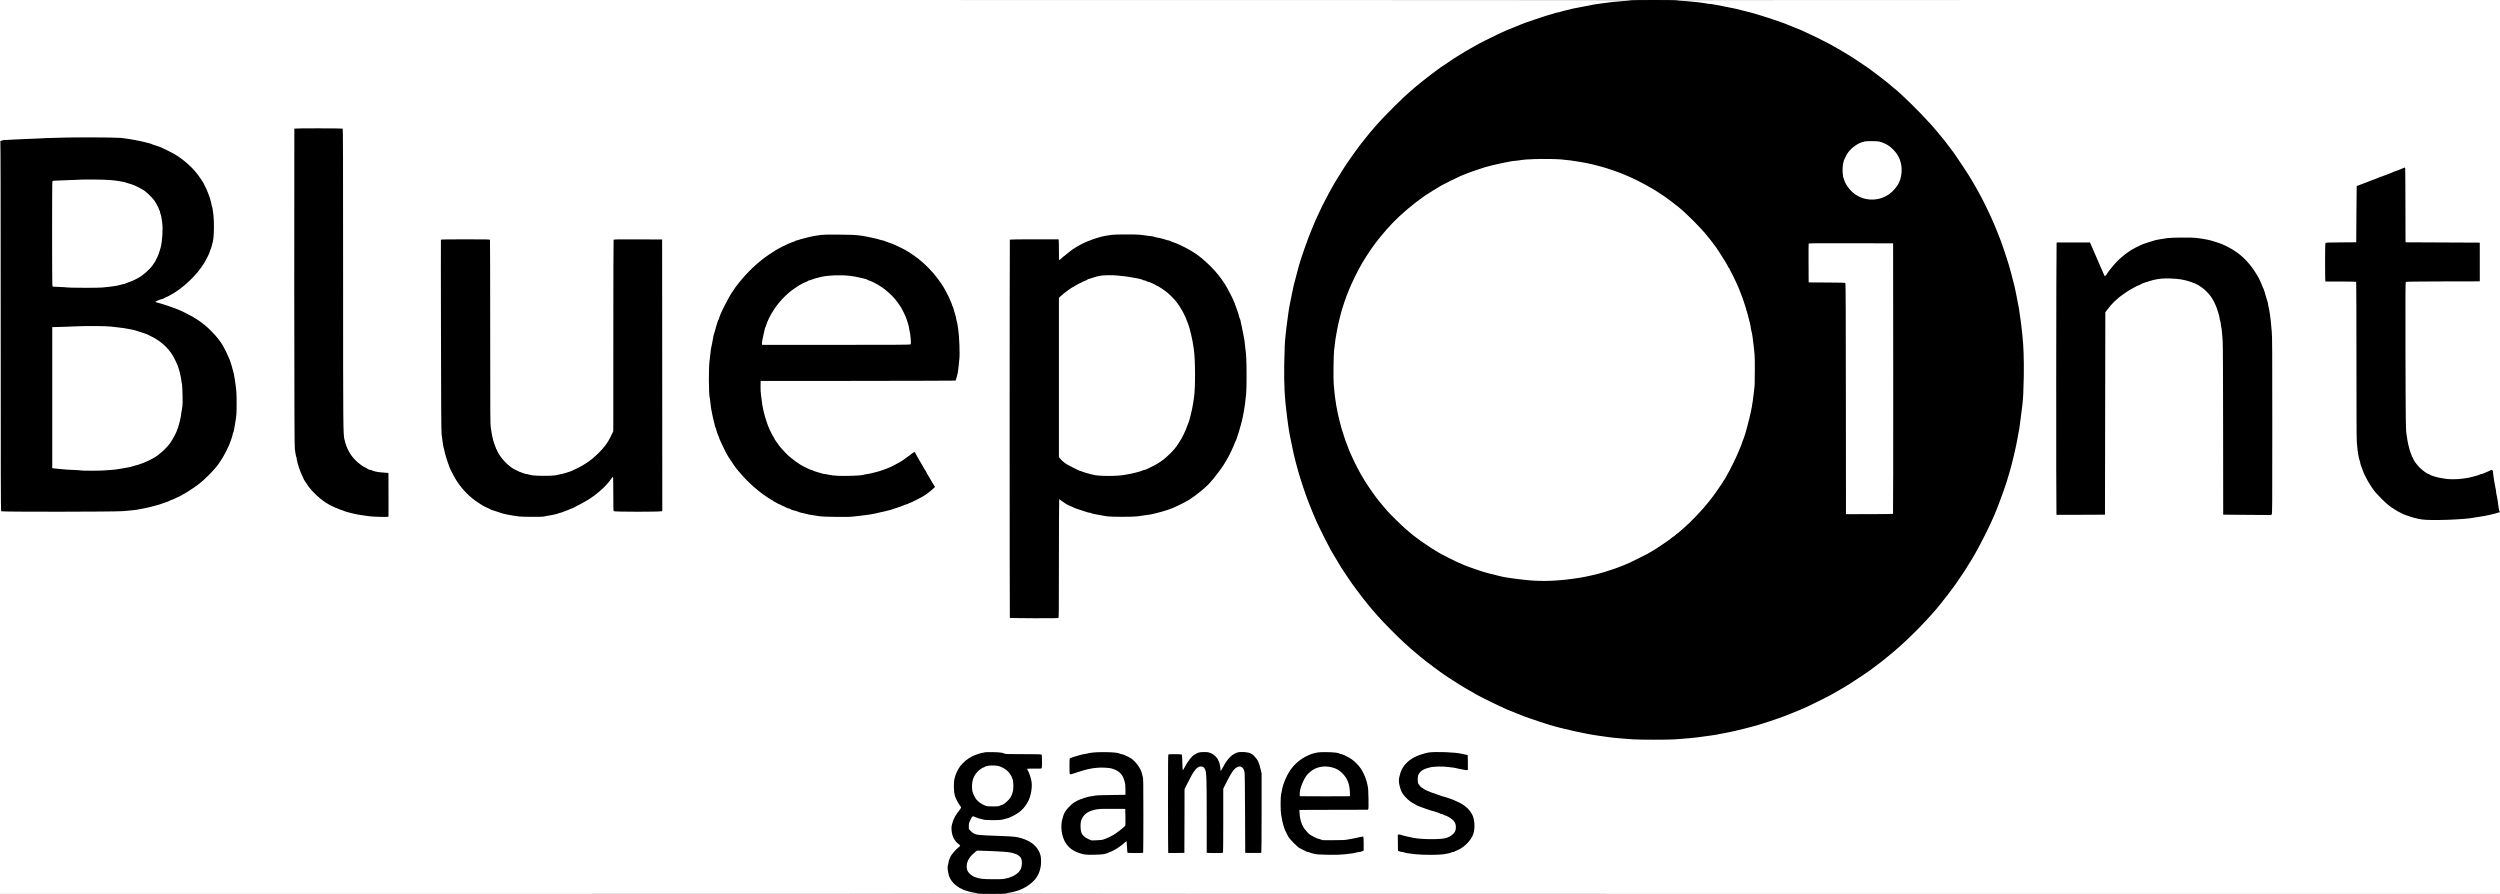 <?xml version="1.0" standalone="no"?>
<!DOCTYPE svg PUBLIC "-//W3C//DTD SVG 1.1//EN"
 "http://www.w3.org/Graphics/SVG/1.1/DTD/svg11.dtd">
<!-- Created with svg_stack (http://github.com/astraw/svg_stack) -->
<svg xmlns:sodipodi="http://sodipodi.sourceforge.net/DTD/sodipodi-0.dtd" xmlns="http://www.w3.org/2000/svg" version="1.1" width="3552.0" height="1270.0">
  <rect width="100%" height="100%" fill="#808080" stroke="none"/>
  <defs/>
  <g id="id0:id0" transform="matrix(1.25,0,0,1.25,0.0,0.0)"><g transform="translate(0,1016) scale(0.04,-0.04)" fill="#ffffff" stroke="none">
<path d="M0 12700 l0 -12700 13975 0 c8726 0 13975 4 13975 9 0 15 -15 20 -30 11 -8 -5 -24 -3 -39 4 -14 7 -69 16 -121 19 -93 6 -231 37 -340 76 -66 23 -187 86 -215 111 -11 9 -30 23 -43 29 -33 17 -125 133 -156 197 -24 48 -37 98 -51 191 -2 12 -6 34 -9 50 -3 15 -1 53 4 83 6 30 15 79 20 107 9 58 37 139 55 163 6 8 16 26 22 40 14 34 158 187 203 215 19 12 43 36 53 53 l18 31 -33 17 c-139 71 -230 239 -232 429 -1 140 58 317 148 438 18 23 53 70 79 105 26 34 47 68 47 76 0 7 -15 33 -34 58 -41 53 -121 195 -129 229 -3 13 -14 49 -23 79 -13 43 -17 94 -18 230 -1 207 12 264 102 449 48 96 69 126 137 196 121 124 227 191 398 251 96 34 132 42 267 64 71 11 272 11 330 0 25 -4 71 -13 104 -19 32 -6 65 -16 74 -23 12 -10 131 -14 531 -18 l516 -5 0 -185 0 -185 -200 -1 c-110 0 -206 -1 -212 -2 -20 -3 -16 -16 21 -79 31 -53 67 -158 95 -276 25 -106 7 -317 -40 -467 -10 -32 -55 -128 -82 -175 -48 -82 -151 -193 -242 -262 -55 -41 -263 -143 -291 -143 -13 0 -38 -6 -56 -14 -75 -32 -153 -41 -368 -41 -218 1 -229 2 -395 47 -27 8 -76 27 -108 42 l-58 29 -25 -24 c-14 -13 -46 -64 -70 -114 l-46 -90 4 -87 3 -87 50 -51 c58 -60 125 -97 209 -117 37 -8 174 -17 370 -23 407 -12 690 -28 722 -40 14 -6 38 -10 55 -10 16 0 52 -9 81 -20 29 -11 61 -20 70 -20 10 0 68 -26 129 -57 91 -46 127 -71 189 -132 88 -88 145 -187 163 -285 14 -79 14 -244 0 -321 -20 -107 -76 -232 -144 -322 -50 -67 -188 -182 -262 -217 -31 -16 -60 -32 -62 -36 -3 -4 -17 -11 -32 -15 -15 -3 -34 -11 -41 -17 -46 -38 -335 -106 -522 -123 -51 -4 -50 -4 -50 -15 0 -7 7107 -10 21300 -10 l21300 0 0 12700 0 12700 -11877 0 c-6533 0 -11871 -4 -11863 -9 8 -5 124 -13 257 -20 132 -6 290 -16 350 -21 324 -29 448 -43 539 -61 56 -10 120 -19 142 -19 22 0 93 -11 158 -24 66 -13 153 -29 194 -36 41 -7 113 -21 160 -33 47 -11 108 -23 135 -27 47 -7 202 -44 375 -90 41 -10 100 -26 130 -33 152 -39 306 -86 548 -167 347 -116 374 -125 457 -160 39 -16 122 -49 185 -74 63 -25 153 -62 200 -82 47 -20 108 -46 135 -58 28 -11 61 -29 75 -39 13 -9 31 -17 40 -17 19 0 644 -312 668 -333 9 -8 28 -18 42 -22 14 -4 43 -20 65 -35 40 -26 100 -62 185 -110 47 -26 88 -51 221 -135 44 -27 102 -63 129 -80 27 -16 108 -70 180 -120 73 -49 148 -101 168 -114 132 -87 722 -545 722 -561 0 -5 20 -21 44 -37 61 -39 303 -260 535 -488 262 -258 516 -530 681 -730 30 -37 75 -91 100 -120 25 -29 80 -97 122 -151 42 -55 100 -128 128 -164 28 -36 58 -78 68 -94 9 -16 29 -43 43 -60 27 -33 68 -90 153 -215 28 -42 59 -87 69 -101 31 -43 167 -252 167 -256 0 -3 15 -26 33 -53 17 -27 39 -61 48 -77 9 -16 49 -83 89 -149 39 -66 83 -142 97 -170 14 -27 31 -57 38 -65 12 -14 119 -215 165 -310 12 -25 25 -52 30 -60 30 -54 200 -407 200 -415 0 -2 13 -32 29 -67 16 -35 50 -115 75 -178 26 -63 53 -128 61 -145 58 -125 212 -562 305 -865 17 -58 38 -125 46 -150 25 -82 96 -354 104 -395 4 -22 14 -65 23 -95 9 -30 26 -104 38 -165 12 -60 30 -147 40 -193 11 -46 19 -94 19 -107 0 -13 7 -50 16 -82 14 -52 28 -137 54 -333 5 -36 14 -94 19 -130 10 -68 20 -149 51 -440 59 -537 57 -1484 -4 -1982 -8 -67 -20 -168 -25 -223 -9 -94 -18 -153 -57 -415 -17 -119 -55 -317 -125 -655 -25 -122 -94 -390 -143 -555 -14 -47 -30 -105 -36 -130 -52 -209 -246 -745 -415 -1150 -88 -211 -318 -683 -435 -895 -40 -71 -86 -155 -102 -185 -17 -30 -36 -62 -42 -70 -7 -8 -32 -49 -56 -90 -41 -71 -54 -92 -124 -207 -55 -90 -308 -468 -330 -493 -12 -14 -39 -50 -59 -80 -62 -92 -256 -347 -312 -411 -22 -25 -62 -75 -90 -110 -27 -35 -75 -92 -105 -126 -30 -34 -84 -96 -120 -138 -165 -195 -736 -773 -852 -862 -19 -15 -76 -64 -125 -108 -120 -108 -199 -174 -248 -209 -22 -16 -61 -47 -86 -70 -77 -69 -469 -362 -624 -466 -216 -145 -365 -240 -475 -305 -63 -37 -134 -80 -157 -96 -23 -16 -45 -29 -50 -29 -4 0 -35 -16 -68 -37 -33 -20 -85 -49 -115 -65 -30 -16 -80 -42 -110 -59 -135 -74 -672 -339 -687 -339 -3 0 -42 -16 -87 -36 -44 -20 -97 -42 -116 -51 -19 -8 -44 -18 -55 -23 -27 -12 -163 -66 -255 -102 -245 -94 -730 -254 -935 -308 -66 -17 -160 -43 -210 -56 -49 -14 -110 -29 -135 -34 -25 -4 -70 -15 -100 -23 -59 -15 -136 -33 -212 -48 -27 -5 -70 -13 -98 -19 -27 -5 -71 -14 -97 -19 -27 -6 -82 -17 -123 -25 -110 -22 -300 -51 -430 -65 -41 -5 -127 -16 -190 -25 -121 -16 -361 -39 -595 -56 -181 -13 -1123 -13 -1274 0 -64 5 -199 17 -301 26 -102 8 -234 22 -295 30 -60 9 -159 22 -220 30 -299 38 -540 83 -1010 190 -251 56 -709 192 -1010 299 -71 26 -148 52 -170 60 -44 15 -338 130 -370 145 -11 5 -49 21 -85 35 -36 14 -83 34 -105 45 -22 10 -60 27 -85 38 -257 116 -735 357 -835 421 -22 14 -58 35 -80 46 -36 19 -201 116 -313 184 -64 39 -282 181 -417 271 -82 54 -105 71 -177 125 -37 27 -101 75 -142 105 -209 153 -542 423 -702 569 -34 31 -109 99 -168 151 -138 123 -552 543 -692 703 -142 162 -305 354 -323 381 -8 11 -28 36 -45 54 -39 42 -137 170 -328 430 -100 136 -361 529 -433 652 -21 36 -48 81 -60 100 -85 135 -131 215 -222 385 -63 116 -271 535 -319 640 -22 50 -57 126 -76 170 -40 87 -191 465 -203 505 -4 14 -13 39 -20 55 -19 41 -115 319 -115 331 0 5 -6 20 -13 34 -8 14 -19 48 -26 75 -7 28 -26 93 -42 145 -68 218 -79 256 -79 273 0 10 -5 27 -10 38 -6 10 -14 38 -19 61 -5 24 -25 106 -44 183 -45 177 -60 248 -136 630 -11 55 -27 150 -36 210 -8 61 -20 137 -25 170 -18 121 -30 212 -35 280 -4 39 -15 144 -25 235 -59 522 -57 1494 4 1995 8 66 20 163 25 215 10 86 29 232 65 475 7 50 20 122 29 160 9 39 28 133 42 210 35 184 53 268 72 335 9 30 20 73 24 95 9 51 74 301 99 380 64 206 99 323 105 345 3 14 10 34 15 45 5 11 25 67 44 125 75 224 111 319 286 750 10 25 30 69 44 97 14 29 26 55 26 57 0 25 366 752 396 787 8 8 14 19 14 24 0 10 81 153 126 222 19 28 34 55 34 59 0 4 10 21 23 38 13 17 41 63 64 101 44 75 174 275 220 339 15 22 37 54 48 71 33 53 97 144 141 200 23 28 47 63 54 76 7 13 32 47 55 74 23 28 53 66 66 86 24 36 129 169 204 259 22 26 67 80 100 120 322 386 882 946 1277 1278 152 127 603 471 717 547 26 17 188 127 291 197 68 47 147 96 290 182 80 48 152 92 160 97 8 5 35 20 60 33 25 13 61 35 81 49 21 14 48 28 60 32 13 4 31 14 40 22 20 17 614 317 649 328 14 4 66 26 115 50 94 46 165 76 355 151 63 25 147 58 185 75 167 69 909 308 1035 333 33 6 285 71 377 96 39 11 80 20 91 20 11 0 67 11 124 24 57 13 137 29 178 36 41 7 129 23 195 35 66 13 152 26 190 30 39 4 88 10 110 15 117 25 551 65 875 81 135 6 252 15 260 20 8 5 -10485 9 -23337 9 l-23353 0 0 -12700z m9718 9027 c9 -7 12 -861 12 -4215 0 -4523 -1 -4447 50 -4638 28 -105 61 -206 73 -221 5 -7 22 -40 39 -73 41 -86 105 -174 185 -255 82 -85 189 -175 207 -175 8 0 19 -7 26 -15 7 -9 38 -28 69 -42 31 -14 67 -35 80 -45 13 -10 39 -18 58 -18 18 0 46 -9 61 -19 32 -22 190 -50 337 -60 l100 -6 0 -605 0 -605 -220 0 c-121 1 -256 6 -300 13 -44 7 -144 21 -223 33 -79 11 -178 29 -220 41 -42 11 -97 24 -122 28 -43 8 -262 79 -305 99 -11 5 -67 31 -125 57 -58 26 -112 53 -120 60 -8 7 -26 17 -40 23 -14 6 -37 19 -51 29 -14 9 -47 31 -74 47 -134 83 -364 311 -460 456 -37 57 -76 115 -85 129 -18 27 -43 80 -97 205 -62 145 -106 288 -123 395 -5 30 -16 82 -24 115 -8 33 -22 125 -30 205 -15 130 -16 594 -16 4601 0 2451 3 4459 7 4463 10 9 1315 3 1331 -7z m-6508 -248 c277 -19 502 -45 595 -69 22 -5 96 -21 165 -36 192 -40 265 -59 330 -84 25 -10 88 -32 141 -48 52 -17 133 -48 180 -70 46 -22 100 -47 119 -56 19 -8 49 -23 65 -32 17 -9 39 -22 50 -27 242 -123 507 -332 678 -534 137 -163 271 -385 357 -593 31 -76 89 -264 100 -325 5 -27 16 -77 24 -110 58 -234 67 -728 17 -955 -59 -270 -188 -552 -350 -765 -134 -177 -325 -375 -491 -509 -104 -85 -279 -200 -381 -250 -52 -26 -107 -54 -124 -63 -16 -8 -75 -30 -130 -49 -169 -56 -195 -68 -195 -85 0 -13 19 -21 83 -33 104 -20 183 -42 224 -61 17 -8 37 -15 45 -15 16 0 145 -44 195 -66 17 -8 36 -14 42 -14 6 0 28 -9 48 -20 21 -11 44 -20 51 -20 8 0 26 -6 40 -14 15 -8 54 -26 87 -41 33 -15 69 -32 80 -38 11 -6 57 -30 102 -53 101 -52 279 -160 313 -189 14 -12 35 -28 46 -36 122 -81 384 -331 449 -427 40 -59 75 -105 94 -127 10 -11 38 -56 61 -100 23 -44 48 -87 55 -95 6 -8 33 -64 60 -125 26 -60 54 -121 61 -135 18 -35 94 -275 94 -298 0 -11 7 -39 16 -63 9 -24 20 -64 24 -89 20 -119 50 -326 62 -430 18 -154 17 -631 -1 -770 -31 -244 -62 -415 -82 -452 -6 -11 -14 -40 -19 -66 -11 -63 -81 -261 -103 -292 -9 -13 -17 -31 -17 -40 0 -9 -14 -42 -31 -75 -17 -33 -47 -91 -67 -130 -43 -84 -162 -267 -232 -355 -103 -129 -378 -406 -460 -463 -14 -9 -45 -33 -70 -52 -81 -61 -323 -222 -385 -254 -33 -17 -67 -36 -75 -41 -33 -22 -268 -130 -282 -130 -8 0 -26 -8 -39 -18 -13 -10 -46 -25 -74 -32 -27 -7 -81 -26 -120 -42 -38 -15 -75 -28 -81 -28 -7 0 -54 -13 -105 -29 -115 -36 -345 -91 -380 -91 -14 0 -48 -7 -75 -15 -50 -15 -215 -38 -409 -57 -132 -13 -3524 -23 -3537 -10 -4 4 -8 2368 -8 5252 l0 5245 22 8 c11 4 60 9 107 12 47 2 122 6 166 8 44 3 222 10 395 16 173 6 335 14 360 17 49 6 497 22 905 33 427 11 1060 11 1215 0z m65130 -1924 c0 -951 2 -1053 16 -1059 9 -3 481 -6 1049 -6 569 0 1036 -4 1039 -8 3 -5 6 -245 6 -533 l2 -524 -1046 -3 -1046 -2 -12 -23 c-11 -18 -12 -439 -7 -2147 6 -1947 8 -2131 23 -2200 9 -41 19 -100 22 -130 7 -79 72 -335 106 -415 100 -239 196 -372 368 -507 48 -37 137 -88 156 -88 6 0 17 -6 23 -14 24 -29 283 -99 426 -115 127 -14 401 -14 519 0 90 11 225 37 321 64 28 8 66 17 85 20 19 4 49 16 66 26 17 10 43 19 58 19 15 0 44 9 64 20 20 11 55 27 77 36 22 9 64 27 92 41 57 26 73 24 73 -11 0 -39 59 -408 75 -467 8 -30 15 -73 15 -95 0 -22 7 -67 16 -99 14 -57 28 -140 58 -370 8 -56 10 -104 5 -109 -16 -18 -84 -36 -239 -66 -85 -17 -175 -35 -200 -42 -25 -6 -79 -14 -120 -18 -41 -4 -113 -14 -160 -23 -89 -17 -323 -42 -500 -54 -164 -11 -876 -8 -956 4 -138 20 -276 58 -424 114 -58 22 -114 45 -125 51 -25 14 -44 23 -75 37 -14 6 -34 17 -45 23 -10 7 -37 24 -59 38 -177 112 -265 182 -408 323 -65 64 -118 120 -118 125 0 4 -17 26 -39 48 -36 38 -78 95 -142 189 -124 186 -262 491 -289 638 -5 27 -13 54 -18 60 -21 27 -66 315 -82 523 -6 91 -10 916 -10 2356 0 1839 -2 2217 -13 2227 -10 7 -146 12 -443 13 l-429 3 -3 524 c-1 289 2 529 6 533 5 5 204 10 443 11 l434 2 3 796 c2 621 5 799 15 807 6 5 62 28 122 51 61 23 128 50 150 61 22 10 49 20 60 23 11 3 45 15 75 27 30 12 81 30 113 40 32 11 68 26 80 35 12 8 28 15 37 15 8 0 26 6 40 13 14 7 70 28 125 46 55 19 105 37 110 41 9 8 65 30 270 107 50 19 104 40 120 47 17 8 33 12 38 9 4 -2 7 -478 7 -1058z m-44015 -853 c160 -18 271 -34 330 -49 33 -8 83 -19 110 -23 67 -11 211 -47 258 -65 20 -8 49 -15 63 -15 14 0 37 -9 51 -20 14 -11 36 -20 49 -20 23 0 222 -71 254 -91 8 -5 26 -14 40 -20 32 -13 120 -56 140 -68 8 -5 44 -24 80 -42 36 -17 82 -44 104 -58 21 -14 62 -42 91 -61 165 -109 270 -196 443 -364 84 -83 181 -186 215 -229 34 -44 73 -94 87 -111 14 -17 39 -51 55 -76 16 -25 36 -54 46 -65 9 -11 25 -36 35 -55 10 -19 24 -42 30 -50 20 -25 143 -270 175 -350 54 -131 71 -174 89 -230 35 -106 71 -236 80 -285 5 -27 14 -66 20 -85 12 -40 36 -183 51 -315 46 -390 35 -861 -26 -1160 -17 -83 -44 -177 -54 -188 -4 -4 -1250 -7 -2769 -7 l-2761 0 -11 -19 c-15 -29 -12 -281 6 -396 8 -55 19 -140 24 -188 5 -49 13 -110 19 -135 6 -26 23 -101 37 -167 39 -177 140 -468 195 -565 5 -8 25 -44 44 -80 32 -59 53 -96 110 -189 97 -161 286 -371 449 -501 97 -77 294 -210 311 -210 7 0 23 -8 36 -18 13 -10 53 -31 89 -47 36 -15 74 -34 85 -41 11 -8 30 -14 44 -14 13 0 32 -7 42 -16 9 -8 66 -28 125 -44 60 -16 132 -36 159 -44 28 -8 79 -19 115 -25 36 -6 88 -16 115 -23 35 -8 167 -12 440 -12 341 0 399 2 465 17 41 10 102 22 135 27 257 36 716 204 915 334 19 13 62 41 96 62 104 67 147 97 204 144 30 25 69 55 87 67 l31 22 15 -23 c9 -13 22 -38 31 -57 9 -19 34 -63 56 -98 22 -34 40 -65 40 -68 0 -3 14 -25 30 -50 17 -24 49 -79 72 -121 23 -42 52 -90 65 -105 13 -16 23 -34 23 -41 0 -8 24 -53 54 -102 59 -97 139 -233 145 -249 2 -5 12 -22 22 -36 l18 -26 -42 -39 c-73 -69 -185 -154 -261 -199 -86 -51 -209 -115 -221 -115 -7 0 -23 -8 -36 -19 -13 -10 -49 -28 -79 -40 -30 -13 -73 -31 -95 -41 -51 -23 -128 -52 -235 -89 -47 -15 -98 -33 -115 -39 -16 -6 -52 -18 -80 -27 -27 -9 -133 -37 -235 -62 -102 -25 -219 -53 -260 -63 -95 -23 -261 -47 -597 -85 -150 -17 -824 -20 -928 -4 -33 5 -96 13 -140 19 -161 19 -294 44 -381 71 -33 10 -71 19 -83 19 -13 0 -35 6 -49 14 -26 13 -198 66 -215 66 -5 0 -20 9 -34 20 -14 11 -35 20 -46 20 -21 0 -71 22 -225 99 -191 94 -207 103 -227 121 -11 10 -27 20 -35 22 -38 9 -240 152 -429 303 -150 120 -493 478 -573 597 -15 23 -37 51 -49 64 -12 13 -27 32 -33 43 -6 10 -26 40 -43 66 -18 25 -33 50 -33 54 0 4 -15 28 -32 52 -34 45 -48 69 -111 191 -20 40 -41 80 -46 88 -17 28 -79 165 -86 189 -4 14 -16 38 -26 55 -11 17 -19 39 -19 49 0 10 -9 35 -20 55 -24 45 -88 240 -99 302 -5 25 -15 63 -23 85 -8 22 -27 103 -42 180 -15 77 -33 169 -41 205 -8 36 -16 106 -20 156 -3 50 -10 106 -15 125 -34 116 -37 919 -5 1119 9 52 20 138 24 190 9 91 35 242 66 380 8 36 15 73 15 83 0 10 9 46 20 80 11 34 32 107 48 162 54 186 64 215 73 220 4 3 13 25 19 48 10 40 26 79 57 139 7 14 13 31 13 38 0 6 32 75 71 153 103 205 130 256 170 317 20 30 50 78 67 105 45 72 132 193 168 234 17 20 37 45 45 57 56 83 428 462 513 524 26 19 71 55 100 80 176 153 500 348 774 466 57 24 112 44 122 44 9 0 29 9 43 20 14 11 36 20 49 20 12 0 35 6 50 14 15 8 75 26 135 40 59 14 131 33 158 41 66 18 209 44 314 56 47 5 87 12 90 15 9 8 845 -4 936 -14z m8079 8 c45 -5 117 -15 161 -21 44 -6 112 -14 150 -19 39 -5 87 -15 107 -24 21 -9 49 -16 62 -16 32 0 221 -48 263 -66 17 -8 43 -14 59 -14 15 0 35 -6 43 -14 9 -7 48 -24 86 -36 64 -21 154 -58 198 -81 19 -10 15 -8 142 -69 50 -24 128 -69 175 -99 47 -31 89 -58 94 -60 15 -6 76 -50 183 -130 109 -83 356 -325 448 -441 113 -140 228 -309 300 -440 65 -119 165 -326 165 -343 0 -8 7 -20 15 -27 8 -7 15 -22 15 -34 0 -11 7 -34 16 -51 18 -34 104 -293 104 -313 0 -7 8 -34 19 -60 17 -43 31 -100 61 -242 52 -242 80 -400 80 -442 0 -20 6 -79 14 -130 69 -447 46 -1517 -39 -1828 -8 -30 -15 -66 -15 -79 0 -22 -24 -132 -67 -311 -8 -36 -22 -79 -29 -97 -8 -17 -14 -36 -14 -42 0 -19 -91 -285 -105 -307 -7 -11 -18 -36 -23 -55 -29 -96 -175 -394 -257 -524 -25 -38 -49 -80 -54 -92 -5 -12 -25 -41 -43 -66 -18 -25 -55 -77 -83 -117 -68 -97 -227 -287 -328 -390 -81 -83 -307 -272 -404 -338 -158 -108 -320 -198 -483 -267 -36 -15 -83 -36 -106 -46 -22 -11 -47 -19 -55 -19 -8 0 -19 -4 -24 -9 -9 -9 -232 -77 -375 -115 -82 -22 -122 -30 -300 -55 -80 -12 -183 -27 -230 -34 -115 -16 -779 -17 -875 0 -38 7 -124 21 -190 33 -181 30 -227 40 -257 56 -15 8 -41 14 -58 14 -17 0 -43 6 -58 14 -15 7 -65 23 -112 35 -47 12 -109 33 -139 47 -29 13 -59 24 -67 24 -22 0 -277 123 -321 154 -23 17 -58 42 -77 56 -20 14 -45 40 -57 59 -15 26 -23 31 -32 22 -9 -9 -13 -410 -17 -1709 l-5 -1697 -669 -3 c-369 -1 -673 1 -678 6 -4 4 -8 2418 -8 5363 l0 5354 670 5 c418 3 675 1 681 -4 5 -6 9 -127 9 -292 0 -155 3 -289 6 -298 10 -26 29 -19 63 24 46 58 220 199 366 296 117 79 191 122 290 167 44 21 97 46 117 57 20 11 44 20 53 20 10 0 29 6 43 14 38 20 176 66 199 66 10 0 42 9 71 20 29 11 62 20 75 20 12 0 51 6 87 14 36 8 97 19 135 24 97 12 731 14 829 2z m30086 -98 c25 -5 81 -15 125 -21 102 -15 206 -38 270 -61 28 -9 86 -29 130 -43 123 -39 178 -61 205 -80 13 -9 32 -17 42 -17 9 0 19 -4 22 -9 3 -5 39 -25 78 -45 70 -35 150 -89 286 -193 112 -85 279 -270 382 -423 24 -36 51 -77 61 -92 10 -15 32 -53 49 -85 17 -32 35 -65 40 -73 14 -24 66 -141 85 -195 10 -27 23 -56 29 -64 6 -8 16 -32 22 -55 18 -65 73 -246 91 -301 9 -27 20 -70 24 -95 21 -121 59 -341 68 -391 6 -30 11 -80 11 -110 0 -30 6 -88 11 -129 6 -41 14 -93 16 -115 10 -77 14 -5207 4 -5219 -7 -8 -188 -10 -678 -6 l-668 5 -6 2485 c-4 1851 -8 2509 -17 2580 -33 259 -44 330 -59 390 -8 36 -19 85 -23 110 -19 107 -86 326 -107 351 -7 8 -13 20 -13 26 0 16 -46 111 -81 167 -80 130 -153 211 -294 328 -33 28 -127 87 -147 93 -12 4 -30 14 -39 22 -16 14 -228 89 -279 99 -14 3 -61 14 -105 24 -173 40 -467 51 -655 26 -136 -19 -418 -93 -444 -117 -6 -5 -20 -9 -32 -9 -12 0 -32 -8 -45 -19 -13 -10 -35 -22 -49 -26 -25 -8 -150 -71 -250 -127 -48 -26 -130 -80 -260 -169 -70 -48 -227 -188 -296 -265 -78 -88 -165 -198 -180 -229 -5 -12 -11 -1127 -14 -2880 l-5 -2860 -663 -5 c-412 -3 -667 -1 -673 4 -12 13 -12 7683 0 7691 15 8 914 7 921 -2 3 -5 14 -28 24 -53 10 -25 26 -63 36 -85 17 -36 51 -112 85 -190 8 -16 28 -64 45 -105 18 -41 40 -94 51 -117 29 -66 60 -135 74 -168 74 -178 109 -245 128 -245 9 0 17 7 17 15 0 8 9 24 19 34 10 10 22 28 25 38 3 10 29 48 56 83 28 36 62 82 76 103 34 51 264 280 339 338 214 164 483 306 690 364 33 10 85 25 115 35 104 34 224 58 405 80 50 7 97 13 105 15 35 8 779 -4 820 -13z m-43695 -36 c7 -2 8 -1289 5 -3847 l-5 -3844 -675 0 -675 0 -3 508 c-2 428 -4 507 -16 507 -8 0 -23 -16 -33 -35 -81 -154 -333 -412 -536 -550 -167 -114 -388 -243 -492 -287 -27 -12 -62 -30 -77 -40 -14 -10 -32 -18 -40 -18 -7 0 -29 -8 -48 -19 -19 -10 -78 -33 -130 -50 -52 -18 -99 -36 -105 -41 -5 -4 -28 -11 -50 -14 -22 -4 -49 -13 -60 -20 -11 -7 -38 -16 -60 -19 -22 -4 -60 -11 -85 -17 -47 -11 -162 -33 -265 -50 -59 -11 -608 -8 -690 3 -266 35 -422 64 -510 95 -16 6 -73 25 -125 41 -146 47 -184 61 -201 77 -8 8 -21 14 -28 14 -25 0 -182 86 -301 165 -250 167 -456 379 -622 642 -36 58 -169 320 -181 358 -3 11 -15 45 -27 75 -11 30 -26 71 -31 90 -6 19 -15 40 -19 45 -4 6 -13 35 -20 65 -7 30 -19 75 -26 99 -8 25 -14 54 -14 65 0 12 -9 50 -20 84 -11 35 -20 81 -20 101 0 21 -4 51 -10 67 -14 43 -30 214 -40 434 -5 107 -9 1347 -9 2755 l-1 2560 677 0 678 0 5 -2655 c3 -1460 8 -2662 12 -2670 9 -18 16 -56 28 -137 21 -158 82 -360 146 -486 13 -26 24 -53 24 -60 0 -7 16 -36 35 -66 19 -29 35 -55 35 -57 0 -12 113 -145 177 -209 78 -79 213 -179 264 -197 19 -6 45 -19 58 -30 13 -10 28 -18 33 -18 5 0 28 -8 51 -19 23 -10 58 -22 77 -26 19 -4 44 -14 55 -21 11 -8 35 -14 55 -14 19 0 64 -10 100 -22 62 -21 82 -22 390 -22 305 0 330 1 404 22 44 12 90 22 104 22 13 0 38 6 55 13 18 8 73 26 122 41 93 28 107 33 265 111 136 66 169 85 278 159 129 87 195 140 325 266 174 168 271 295 362 480 26 52 53 108 61 123 12 24 14 432 14 2738 0 1590 4 2717 9 2727 8 16 59 17 673 14 364 -1 668 -4 673 -6z m12805 -14566 c30 -5 87 -13 125 -19 39 -5 84 -17 100 -25 17 -9 44 -16 61 -16 16 0 34 -4 40 -9 5 -5 41 -23 81 -40 129 -56 229 -137 321 -260 32 -42 102 -194 102 -220 0 -12 9 -48 20 -81 l20 -60 -2 -1051 -3 -1052 -200 2 c-115 1 -204 7 -210 12 -5 6 -10 31 -11 57 -2 253 -4 272 -20 272 -10 0 -38 -19 -64 -42 -100 -91 -210 -171 -285 -208 -16 -8 -47 -25 -67 -37 -21 -13 -48 -23 -61 -23 -12 0 -33 -7 -46 -16 -13 -9 -55 -25 -94 -35 -268 -69 -665 -40 -847 62 -89 50 -125 77 -185 141 -104 108 -142 183 -177 348 -25 114 -26 273 -2 370 49 205 84 270 214 400 83 83 108 102 200 147 116 57 305 119 390 127 30 3 91 12 135 20 62 12 167 15 460 16 209 0 386 4 393 9 20 12 11 303 -12 401 -34 147 -142 281 -275 341 -176 81 -441 91 -731 30 -143 -31 -237 -54 -254 -63 -11 -6 -34 -15 -51 -19 -16 -4 -77 -24 -134 -44 -59 -20 -108 -32 -113 -27 -5 5 -7 102 -6 217 l3 208 70 25 c39 13 88 28 110 32 22 4 73 17 112 29 40 12 84 21 99 21 14 0 58 9 97 20 40 10 124 26 187 33 129 16 426 20 510 7z m2757 -10 c76 -24 125 -54 179 -111 78 -84 124 -218 124 -361 0 -38 4 -68 9 -68 21 0 52 41 92 120 154 309 329 445 564 439 147 -4 245 -46 331 -144 78 -89 111 -165 153 -355 l21 -95 0 -1122 c0 -617 -3 -1123 -7 -1125 -5 -2 -100 -1 -213 2 l-205 5 -6 1110 c-3 611 -8 1122 -11 1137 -22 98 -40 137 -78 172 -67 60 -137 47 -233 -43 -75 -71 -115 -135 -280 -456 l-52 -100 -5 -910 -5 -910 -213 0 -212 0 0 992 c0 1095 -5 1248 -46 1354 -23 59 -31 68 -70 87 -25 12 -57 22 -72 22 -49 -1 -107 -36 -163 -99 -70 -80 -97 -125 -218 -366 l-101 -200 -3 -899 -2 -898 -210 0 -210 1 0 1383 0 1383 180 0 180 0 3 -125 c7 -352 5 -335 27 -335 14 0 30 21 60 81 92 186 213 342 293 380 21 9 44 22 52 30 48 41 247 56 347 24z m3528 5 c44 -8 91 -15 105 -15 14 0 43 -9 65 -20 22 -11 51 -19 65 -20 15 0 69 -22 120 -50 52 -27 109 -56 125 -64 68 -33 247 -210 299 -296 15 -25 31 -52 36 -60 17 -27 77 -164 94 -215 10 -27 29 -99 43 -160 24 -104 26 -127 27 -400 l1 -290 -980 -5 c-539 -3 -981 -6 -981 -8 -7 -12 12 -206 27 -272 33 -150 76 -237 173 -351 120 -141 266 -218 500 -265 64 -13 123 -15 315 -10 323 7 448 24 748 98 23 6 46 7 52 3 7 -4 11 -66 11 -180 l0 -174 -29 -20 c-16 -12 -45 -21 -64 -21 -20 0 -48 -5 -64 -11 -88 -34 -527 -78 -778 -79 -249 0 -522 36 -578 75 -12 8 -33 15 -47 15 -14 0 -68 21 -119 48 -51 26 -109 55 -129 65 -46 24 -241 218 -278 277 -39 63 -70 122 -79 151 -4 13 -13 31 -20 39 -26 31 -95 270 -95 328 0 15 -8 50 -17 77 -13 40 -17 104 -21 314 -2 166 0 279 7 305 5 22 15 65 21 94 23 117 34 161 62 245 29 88 133 304 166 341 9 12 28 37 41 56 118 171 346 337 560 407 183 60 440 80 616 48z m3384 -5 c106 -11 197 -22 202 -26 5 -3 48 -12 96 -20 47 -7 96 -20 109 -29 l23 -15 -4 -187 c-2 -126 -7 -189 -14 -191 -11 -4 -215 36 -323 64 -32 8 -79 14 -105 14 -27 1 -84 7 -128 15 -128 23 -328 19 -468 -9 -195 -40 -306 -105 -359 -210 -25 -50 -30 -70 -31 -145 -1 -129 36 -194 158 -276 67 -45 210 -115 234 -115 11 0 22 -4 25 -9 3 -5 59 -25 123 -45 65 -20 133 -43 151 -51 18 -8 39 -15 46 -15 18 0 278 -87 314 -105 15 -7 63 -30 107 -50 325 -151 466 -364 452 -685 -6 -129 -12 -169 -33 -220 -50 -116 -124 -219 -207 -288 -81 -67 -179 -128 -239 -148 -25 -8 -52 -22 -58 -30 -7 -7 -24 -14 -37 -14 -14 0 -39 -6 -56 -14 -182 -81 -677 -98 -1132 -40 -66 8 -136 19 -155 24 -19 5 -53 14 -75 19 -22 6 -56 13 -76 16 -69 10 -68 7 -70 240 -2 235 -3 232 70 202 41 -17 201 -56 276 -67 28 -4 86 -15 130 -23 202 -38 559 -49 747 -22 153 21 254 63 333 136 53 50 65 68 79 117 52 186 -40 336 -264 431 -30 12 -72 31 -92 42 -20 10 -46 19 -58 19 -12 0 -38 9 -58 19 -20 11 -71 29 -112 41 -41 12 -88 26 -105 31 -167 48 -414 140 -447 166 -7 6 -32 20 -55 32 -73 37 -136 83 -203 151 -101 100 -157 193 -180 300 -7 30 -16 65 -21 78 -16 42 -10 176 11 244 11 34 20 70 20 79 0 27 78 175 117 221 45 54 152 149 189 168 16 8 42 25 57 37 16 13 33 23 38 23 5 0 28 9 52 19 79 36 272 90 362 101 50 7 97 13 105 15 56 11 372 2 539 -15z"/>
<path d="M2275 20313 c-48 -3 -572 -25 -699 -29 -56 -2 -92 -7 -96 -15 -17 -26 -22 -492 -18 -1721 2 -1038 6 -1290 16 -1300 9 -9 60 -15 160 -19 81 -4 237 -12 347 -19 237 -14 890 -8 1040 9 178 21 363 54 430 76 22 7 57 16 79 19 21 3 46 11 55 19 9 8 39 20 66 26 53 13 255 110 343 165 115 72 292 239 369 348 75 107 185 345 200 433 2 17 13 57 23 90 32 102 54 348 47 530 -3 88 -11 187 -17 220 -25 128 -34 166 -42 171 -4 3 -8 18 -8 33 0 16 -9 50 -21 77 -116 273 -227 416 -443 572 -104 74 -410 212 -472 212 -11 0 -29 6 -39 14 -11 8 -47 18 -80 24 -33 6 -89 15 -125 22 -36 6 -87 15 -115 20 -103 18 -390 30 -670 28 -159 -1 -308 -3 -330 -5z"/>
<path d="M2150 16145 c-146 -7 -352 -14 -458 -14 -113 -1 -201 -5 -213 -11 l-19 -11 1 -1982 c1 -1090 3 -1997 6 -2015 6 -37 11 -39 133 -47 47 -3 99 -8 115 -10 114 -17 194 -24 290 -25 61 0 164 -5 230 -10 156 -12 615 -12 825 1 149 9 208 16 420 51 136 22 264 49 297 63 20 8 50 15 67 15 17 0 40 6 51 13 11 8 54 24 95 36 81 24 122 42 270 115 113 56 158 80 185 101 11 8 56 42 100 74 169 124 365 365 441 541 8 19 25 60 38 90 13 30 33 78 45 105 28 67 101 368 101 419 0 23 4 57 10 76 19 72 25 162 25 410 0 238 -6 347 -20 370 -4 6 -10 49 -15 98 -10 109 -66 328 -106 419 -8 17 -14 34 -14 38 0 7 -51 115 -68 145 -5 8 -18 33 -28 55 -28 57 -164 236 -237 309 -117 118 -256 218 -398 287 -46 22 -95 46 -109 54 -31 16 -82 35 -210 75 -52 17 -122 39 -155 50 -33 11 -70 20 -83 20 -12 0 -48 6 -80 14 -81 20 -173 36 -209 36 -18 0 -43 4 -58 10 -14 5 -96 15 -183 21 -86 6 -182 14 -212 16 -128 11 -625 10 -870 -2z"/>
<path d="M23513 17580 c-73 -10 -156 -24 -185 -30 -95 -23 -260 -72 -287 -86 -14 -8 -36 -14 -47 -14 -12 0 -33 -9 -47 -20 -14 -11 -34 -20 -45 -20 -10 0 -30 -9 -44 -19 -13 -11 -36 -23 -51 -26 -14 -4 -31 -13 -38 -21 -6 -8 -15 -14 -19 -14 -9 0 -99 -55 -187 -114 -110 -75 -271 -218 -378 -337 -81 -90 -185 -223 -185 -236 0 -5 -15 -30 -34 -54 -19 -24 -51 -75 -71 -114 -20 -38 -40 -74 -45 -80 -10 -12 -77 -175 -96 -234 -7 -24 -18 -49 -23 -55 -5 -6 -11 -24 -14 -41 -2 -16 -14 -67 -26 -113 -12 -45 -24 -102 -27 -125 -3 -23 -12 -67 -20 -97 -16 -60 -18 -118 -6 -138 11 -17 4228 -18 4249 -1 23 19 11 284 -17 399 -6 25 -15 68 -19 95 -10 61 -70 252 -100 317 -11 26 -21 53 -21 61 0 8 -8 25 -19 38 -10 13 -22 35 -26 49 -4 14 -11 30 -16 36 -5 6 -23 37 -40 70 -18 32 -37 63 -44 69 -7 5 -28 35 -47 65 -37 58 -225 280 -238 280 -4 0 -40 29 -81 65 -67 60 -197 153 -274 196 -83 47 -238 119 -256 119 -12 0 -32 9 -46 20 -14 11 -36 20 -49 20 -13 0 -41 6 -61 14 -69 26 -216 55 -376 76 -197 25 -454 25 -644 0z"/>
<path d="M31280 17585 c-19 -7 -49 -14 -67 -14 -39 -1 -302 -88 -324 -107 -8 -8 -21 -14 -28 -14 -17 0 -171 -70 -206 -94 -16 -11 -54 -32 -85 -47 -100 -48 -267 -165 -417 -294 l-83 -70 0 -2273 0 -2273 53 -56 c66 -70 145 -130 244 -186 149 -84 288 -146 428 -190 44 -14 97 -33 117 -41 21 -9 50 -16 65 -16 15 0 57 -10 93 -22 l65 -22 355 -1 c389 0 424 4 730 76 189 45 228 56 252 73 12 9 34 16 49 16 14 0 52 13 85 29 32 17 79 39 104 50 25 12 52 25 60 29 22 13 61 34 96 52 18 9 54 33 80 52 27 19 55 37 61 39 53 17 339 294 429 415 68 92 192 296 207 339 6 16 18 41 29 54 10 13 18 30 18 38 0 8 6 27 14 41 19 38 52 118 71 177 62 191 115 384 115 419 0 14 7 51 16 83 9 32 19 90 24 128 4 39 12 113 19 165 29 245 33 363 27 705 -3 193 -10 395 -15 450 -15 164 -40 346 -56 405 -8 30 -15 64 -15 76 0 49 -82 345 -130 474 -18 47 -35 95 -37 107 -3 12 -11 28 -19 34 -8 6 -14 17 -14 23 0 18 -93 197 -137 264 -54 83 -159 216 -228 290 -57 62 -86 86 -220 186 -33 25 -72 54 -86 65 -27 21 -214 123 -259 141 -14 6 -34 15 -45 20 -48 23 -163 63 -195 67 -19 3 -42 11 -50 18 -8 7 -37 18 -65 23 -27 5 -95 19 -150 30 -166 34 -272 50 -440 66 -197 20 -485 20 -535 1z"/>
<path d="M31248 2435 c-2 -3 -39 -9 -81 -15 -178 -25 -328 -107 -404 -222 -81 -121 -103 -269 -62 -421 20 -73 28 -86 83 -142 60 -61 120 -96 212 -125 69 -21 282 -8 374 23 136 46 290 127 394 207 32 25 68 52 80 60 13 8 53 41 89 74 l67 58 0 242 c0 175 -3 245 -12 254 -9 9 -106 12 -373 12 -199 0 -364 -2 -367 -5z"/>
<path d="M37475 3616 c-140 -46 -204 -84 -300 -181 -76 -76 -98 -105 -139 -190 -28 -55 -56 -113 -63 -130 -26 -62 -56 -213 -57 -285 l-1 -75 710 -3 c391 -1 721 0 734 3 l24 6 -6 137 c-6 111 -12 154 -36 227 -48 151 -94 226 -195 322 -141 132 -272 183 -491 189 -93 2 -121 -1 -180 -20z"/>
<path d="M52990 21401 c-8 -5 -31 -12 -50 -16 -47 -10 -167 -62 -189 -83 -11 -9 -38 -28 -61 -42 -66 -39 -202 -190 -246 -272 -84 -157 -107 -259 -101 -453 3 -121 7 -152 32 -225 15 -47 33 -92 39 -100 7 -8 19 -31 29 -50 26 -54 83 -129 145 -193 212 -217 529 -307 811 -231 53 14 101 30 106 34 6 4 24 11 40 14 68 15 267 171 325 256 14 19 42 57 62 83 21 27 38 53 38 58 0 6 9 29 19 52 41 90 69 250 65 369 -3 94 -44 280 -68 307 -7 9 -17 26 -21 39 -13 44 -87 143 -161 218 -123 123 -251 196 -404 230 -72 16 -384 20 -410 5z"/>
<path d="M43385 20889 c-44 -5 -130 -16 -191 -24 -61 -8 -124 -15 -140 -15 -67 0 -685 -127 -724 -149 -9 -5 -36 -12 -60 -16 -80 -14 -598 -191 -670 -229 -14 -7 -43 -19 -65 -26 -62 -19 -550 -262 -645 -321 -47 -29 -98 -59 -113 -68 -129 -72 -438 -285 -592 -406 -42 -33 -92 -73 -113 -88 -117 -88 -546 -496 -638 -607 -30 -36 -88 -103 -130 -150 -83 -92 -88 -98 -247 -311 -117 -158 -134 -181 -180 -253 -18 -27 -49 -74 -69 -105 -127 -193 -278 -473 -423 -786 -111 -238 -281 -736 -346 -1010 -75 -321 -99 -463 -146 -860 -23 -189 -26 -907 -5 -1100 26 -248 56 -456 79 -560 8 -38 19 -95 23 -125 9 -55 90 -388 109 -445 5 -16 40 -124 77 -240 37 -115 71 -215 75 -220 5 -6 20 -44 35 -85 14 -41 37 -99 50 -128 13 -29 24 -55 24 -58 0 -10 196 -410 247 -504 26 -48 75 -132 146 -250 54 -91 252 -384 295 -437 13 -15 52 -66 87 -113 120 -161 276 -339 475 -544 143 -147 468 -431 629 -549 24 -18 62 -46 85 -64 75 -58 354 -243 496 -328 157 -94 610 -325 638 -325 10 0 23 -5 30 -12 7 -7 38 -22 70 -34 31 -12 104 -41 162 -64 321 -126 774 -254 1085 -305 55 -9 123 -20 150 -25 92 -17 278 -39 485 -57 375 -33 808 -19 1225 39 260 36 361 53 465 77 25 6 74 17 110 25 226 48 645 181 870 276 41 17 87 35 101 40 91 28 577 272 691 346 21 13 40 24 43 24 4 0 26 14 50 30 24 17 47 30 51 30 4 0 30 17 58 39 29 21 70 48 91 60 22 12 74 46 115 76 41 30 98 71 125 90 87 61 202 151 294 230 32 28 91 78 132 112 83 69 454 443 539 542 30 35 78 90 105 121 45 52 127 158 164 214 8 11 27 35 41 51 14 17 34 41 43 55 10 14 48 69 85 123 37 55 72 107 77 117 11 19 36 57 98 151 20 30 37 59 37 64 0 4 19 37 42 74 45 72 263 503 298 591 12 30 35 84 50 120 15 36 31 76 35 90 4 14 15 39 26 57 10 18 21 49 25 70 3 21 12 47 18 58 11 17 56 158 127 395 32 109 90 351 100 418 4 35 13 80 19 100 14 51 34 188 67 457 26 216 28 254 28 640 0 282 -4 435 -13 490 -7 44 -19 143 -27 220 -20 192 -41 329 -59 398 -9 32 -16 69 -16 82 0 64 -143 586 -215 785 -40 112 -105 283 -125 330 -10 25 -22 56 -26 70 -3 14 -12 32 -19 40 -8 8 -22 38 -33 65 -17 41 -141 293 -170 345 -5 8 -15 27 -23 42 -48 94 -212 368 -262 438 -60 85 -88 127 -94 140 -3 8 -30 45 -60 82 -29 37 -53 70 -53 73 0 7 -109 146 -194 249 -208 249 -582 620 -781 776 -32 25 -76 61 -99 81 -23 19 -57 46 -76 59 -19 13 -56 41 -81 62 -25 21 -49 38 -53 38 -5 0 -25 14 -45 31 -20 17 -92 67 -161 112 -204 133 -241 155 -409 249 -100 55 -415 211 -511 252 -47 20 -98 43 -115 51 -16 8 -55 24 -85 34 -30 11 -80 29 -110 41 -30 11 -122 43 -205 70 -82 28 -170 57 -195 65 -25 8 -52 15 -61 15 -9 0 -51 11 -95 24 -178 54 -579 133 -794 157 -58 6 -143 16 -190 21 -115 13 -945 18 -1045 7z"/>
<path d="M51382 18498 c-19 -19 -17 -1121 1 -1137 10 -7 169 -12 528 -13 l514 -3 5 -3282 c3 -1805 8 -3284 11 -3288 9 -9 1362 -6 1371 3 5 5 7 1745 6 3868 l-3 3859 -1210 3 c-934 1 -1214 -1 -1223 -10z"/>
<path d="M28087 3658 c-7 -4 -28 -8 -48 -8 -20 0 -47 -8 -60 -19 -13 -10 -35 -22 -49 -26 -58 -18 -183 -130 -236 -213 -88 -135 -118 -340 -74 -498 12 -43 37 -106 56 -139 36 -65 137 -175 182 -198 15 -8 41 -21 57 -30 95 -52 128 -60 262 -65 160 -6 196 2 338 69 61 29 180 140 207 194 11 22 26 47 33 55 6 8 23 49 36 90 34 107 34 282 1 390 -30 94 -93 192 -168 258 -70 63 -200 128 -274 137 -82 10 -249 12 -263 3z"/>
<path d="M27717 1211 c-71 -47 -195 -174 -203 -208 -4 -15 -13 -35 -21 -45 -18 -21 -42 -120 -43 -176 0 -60 28 -151 58 -187 42 -51 144 -119 212 -143 118 -40 223 -54 460 -59 182 -4 244 -2 325 11 117 20 171 33 205 51 14 7 38 15 53 19 29 7 143 82 189 124 15 14 43 56 63 94 71 134 58 296 -29 380 -96 94 -244 134 -546 148 -118 5 -264 12 -325 15 -60 3 -163 6 -228 8 l-118 2 -52 -34z"/>
</g>
</g>
  <g id="id1:id1" transform="matrix(1.25,0,0,1.25,0.0,0.0)"><g transform="translate(0,1016) scale(0.04,-0.04)" fill="#000000" stroke="none">
<path d="M46335 25391 c-6 -5 -91 -14 -190 -20 -206 -13 -479 -43 -609 -65 -49 -9 -102 -16 -118 -16 -30 0 -151 -22 -448 -82 -85 -17 -177 -34 -205 -39 -27 -4 -68 -12 -90 -19 -48 -14 -135 -35 -229 -56 -38 -8 -84 -21 -103 -29 -20 -8 -47 -15 -62 -15 -14 0 -66 -13 -114 -30 -49 -16 -94 -30 -100 -30 -18 0 -193 -56 -432 -137 -312 -106 -346 -118 -385 -136 -19 -9 -93 -39 -165 -67 -71 -28 -142 -57 -157 -65 -14 -8 -32 -15 -40 -15 -7 0 -42 -14 -78 -31 -76 -37 -153 -72 -270 -124 -113 -51 -571 -283 -590 -300 -8 -7 -35 -22 -60 -34 -25 -12 -74 -39 -110 -61 -36 -22 -78 -47 -95 -55 -34 -17 -47 -25 -127 -78 -31 -20 -67 -42 -80 -47 -13 -6 -37 -21 -54 -33 -29 -20 -58 -38 -119 -74 -11 -7 -42 -28 -70 -48 -27 -19 -72 -50 -99 -68 -181 -118 -238 -158 -285 -196 -25 -19 -61 -46 -80 -59 -20 -14 -58 -42 -86 -64 -27 -21 -81 -62 -118 -91 -38 -29 -88 -68 -112 -87 -24 -19 -71 -57 -105 -84 -34 -26 -73 -60 -88 -73 -15 -14 -43 -37 -62 -51 -19 -15 -80 -67 -135 -117 -55 -49 -122 -110 -150 -134 -64 -56 -423 -412 -557 -551 -189 -196 -436 -479 -543 -620 -27 -36 -72 -92 -100 -126 -47 -57 -103 -131 -185 -244 -127 -175 -210 -294 -257 -365 -14 -22 -58 -89 -98 -150 -76 -116 -111 -172 -158 -252 -16 -26 -51 -84 -78 -128 -26 -44 -69 -118 -95 -165 -25 -47 -60 -110 -77 -140 -44 -78 -152 -286 -181 -345 -195 -408 -223 -472 -333 -745 -116 -287 -273 -736 -340 -970 -39 -139 -114 -422 -123 -465 -4 -22 -13 -56 -20 -75 -6 -19 -15 -55 -19 -80 -5 -25 -23 -112 -40 -195 -18 -82 -34 -166 -37 -185 -3 -19 -12 -64 -21 -100 -8 -36 -21 -108 -29 -160 -7 -52 -22 -158 -33 -235 -12 -77 -26 -185 -32 -240 -5 -55 -17 -158 -26 -230 -24 -206 -33 -399 -40 -860 -8 -581 10 -939 73 -1420 9 -66 22 -167 29 -225 21 -161 43 -298 60 -375 8 -38 29 -137 45 -220 43 -218 96 -451 120 -530 5 -16 19 -68 31 -115 12 -47 30 -112 40 -145 10 -33 39 -127 63 -210 37 -125 114 -351 191 -565 49 -138 238 -599 270 -660 8 -14 42 -86 76 -160 77 -165 267 -539 284 -560 7 -8 16 -26 20 -40 4 -14 13 -32 20 -40 6 -8 44 -71 84 -140 40 -69 92 -156 116 -195 25 -38 49 -80 55 -93 5 -12 18 -35 29 -50 10 -15 80 -120 156 -235 75 -114 156 -232 178 -262 23 -30 67 -89 97 -130 130 -178 317 -418 385 -495 23 -25 47 -55 55 -66 8 -12 80 -96 160 -185 186 -211 537 -567 761 -773 157 -144 229 -207 390 -341 26 -22 69 -58 95 -80 62 -52 190 -151 389 -299 150 -113 196 -145 275 -199 47 -31 94 -63 105 -71 119 -82 505 -322 608 -376 31 -17 81 -45 110 -63 28 -18 63 -38 77 -45 14 -6 32 -16 40 -21 78 -49 637 -322 826 -404 89 -39 482 -196 554 -222 143 -51 290 -101 400 -136 69 -22 175 -56 235 -76 174 -55 490 -136 750 -192 356 -76 512 -105 635 -121 78 -9 182 -24 285 -40 157 -24 381 -45 750 -70 195 -13 977 -13 1170 0 295 21 542 42 645 57 58 8 155 21 215 29 61 7 137 18 170 23 33 5 93 14 134 20 40 6 77 14 82 16 4 3 36 10 71 15 35 5 86 14 113 20 28 6 70 15 95 19 25 5 70 14 100 21 30 6 82 18 115 25 76 16 138 31 245 60 47 13 150 40 230 60 80 20 168 45 195 55 28 10 82 27 120 39 100 30 201 63 350 115 201 70 206 72 435 163 199 79 279 112 433 182 82 36 586 286 617 305 14 9 36 21 50 26 14 6 59 31 100 55 41 25 104 61 140 80 62 34 185 108 297 177 104 65 519 341 568 377 28 21 104 77 170 126 123 91 167 126 313 243 324 260 589 501 912 828 248 252 540 576 633 703 17 25 52 68 77 97 25 28 81 99 125 158 44 58 102 134 128 169 27 34 53 70 58 79 5 10 31 46 57 80 60 80 352 521 352 533 0 2 13 24 29 47 206 309 628 1138 776 1528 7 19 41 107 75 195 68 175 181 495 210 590 9 33 36 123 59 200 42 139 76 258 91 325 5 19 27 107 48 195 52 206 133 610 166 820 18 118 58 431 82 635 26 236 34 401 41 850 6 467 -6 833 -37 1120 -36 336 -39 365 -50 435 -6 39 -15 102 -20 140 -17 130 -40 270 -51 315 -5 25 -14 70 -19 100 -5 30 -23 123 -40 205 -18 83 -36 170 -41 195 -4 25 -13 61 -19 80 -7 19 -15 53 -20 75 -4 22 -31 126 -59 230 -29 105 -59 213 -67 242 -20 75 -186 575 -228 685 -39 104 -148 376 -194 483 -66 157 -121 275 -244 530 -52 107 -201 391 -218 415 -10 14 -34 57 -54 95 -20 39 -58 106 -85 150 -27 44 -62 102 -78 128 -44 76 -90 146 -237 367 -182 274 -221 330 -245 360 -25 29 -98 126 -143 189 -73 103 -340 429 -477 581 -318 356 -896 925 -1054 1038 -18 13 -50 40 -72 61 -44 41 -110 96 -190 156 -29 22 -73 56 -97 76 -23 20 -61 50 -84 65 -52 37 -170 125 -209 157 -16 13 -61 46 -100 73 -222 152 -339 231 -366 246 -17 9 -38 23 -47 30 -9 8 -39 28 -66 44 -57 34 -109 65 -190 114 -32 19 -79 47 -104 62 -26 14 -67 38 -92 53 -139 83 -151 89 -440 236 -188 96 -280 140 -460 222 -36 16 -85 39 -110 52 -25 12 -56 26 -70 30 -14 4 -43 15 -65 25 -22 10 -94 38 -160 64 -66 26 -136 54 -155 63 -38 17 -71 29 -355 126 -207 70 -424 139 -495 157 -25 6 -65 18 -90 27 -25 8 -63 18 -85 23 -22 4 -130 31 -240 60 -110 29 -225 56 -255 60 -30 4 -93 16 -140 27 -47 12 -119 26 -160 33 -41 7 -128 23 -194 36 -65 13 -137 24 -160 24 -22 0 -73 7 -111 15 -103 22 -452 58 -678 71 -70 4 -130 11 -133 15 -7 12 -1307 12 -1319 0z m7059 -4012 c85 -22 113 -32 194 -72 185 -90 371 -312 412 -490 7 -29 16 -65 21 -80 16 -55 21 -202 9 -282 -30 -205 -89 -322 -239 -478 -241 -251 -632 -320 -954 -169 -135 63 -252 164 -338 292 -58 86 -82 138 -113 238 -42 135 -35 374 14 512 22 60 82 173 121 225 99 134 293 269 417 291 20 4 44 10 52 15 22 12 355 11 404 -2z m-9034 -509 c171 -14 415 -46 565 -75 77 -14 163 -30 190 -35 50 -9 228 -52 295 -71 19 -6 53 -15 75 -20 150 -37 563 -179 683 -235 18 -8 47 -21 65 -28 156 -61 518 -245 709 -361 46 -27 88 -52 93 -54 8 -3 116 -74 245 -161 14 -10 36 -25 50 -34 37 -25 130 -94 215 -161 43 -33 93 -73 113 -88 235 -180 678 -624 872 -872 25 -32 59 -74 76 -94 17 -20 48 -61 69 -91 21 -30 48 -66 60 -80 13 -14 36 -46 52 -71 15 -26 46 -73 68 -104 82 -119 255 -406 255 -424 0 -4 9 -16 20 -26 11 -10 20 -24 20 -31 0 -8 19 -49 43 -91 24 -43 52 -98 64 -123 12 -25 45 -94 74 -155 29 -60 60 -130 69 -155 10 -25 36 -92 59 -150 23 -58 47 -121 53 -140 5 -19 18 -55 28 -80 62 -155 210 -700 210 -772 0 -17 9 -61 19 -97 11 -36 24 -104 30 -151 69 -548 65 -496 66 -945 0 -398 -1 -432 -28 -650 -43 -358 -61 -461 -133 -755 -71 -290 -146 -545 -178 -605 -9 -16 -16 -37 -16 -45 0 -8 -13 -46 -29 -85 -17 -38 -56 -133 -87 -210 -62 -153 -263 -559 -318 -642 -19 -29 -38 -63 -42 -75 -4 -13 -20 -39 -35 -58 -16 -19 -29 -38 -29 -43 0 -5 -13 -27 -29 -50 -16 -23 -41 -60 -55 -82 -53 -83 -183 -266 -246 -346 -36 -45 -76 -97 -90 -115 -150 -196 -531 -596 -709 -744 -30 -25 -79 -67 -110 -95 -31 -27 -73 -61 -94 -75 -20 -14 -37 -28 -37 -32 0 -4 -20 -19 -44 -33 -23 -14 -51 -34 -62 -46 -18 -20 -44 -38 -244 -174 -52 -35 -115 -78 -140 -95 -63 -43 -212 -132 -295 -177 -92 -49 -487 -246 -545 -271 -106 -46 -168 -72 -175 -72 -4 0 -21 -6 -38 -14 -57 -26 -219 -83 -342 -121 -66 -21 -145 -45 -175 -55 -135 -42 -482 -122 -655 -149 -570 -90 -1035 -111 -1480 -67 -297 30 -682 84 -745 105 -14 5 -52 14 -85 21 -99 21 -366 90 -425 110 -30 10 -111 37 -180 59 -186 60 -386 137 -472 182 -20 10 -42 19 -47 19 -20 0 -550 269 -581 294 -8 7 -42 28 -75 46 -92 50 -473 308 -525 354 -14 12 -38 31 -55 41 -31 19 -53 37 -244 199 -131 111 -498 471 -569 558 -26 31 -81 96 -122 145 -132 154 -248 309 -367 488 -39 61 -81 121 -91 135 -11 14 -27 41 -37 60 -10 19 -26 46 -35 60 -75 108 -245 434 -339 645 -29 66 -58 131 -65 145 -8 14 -24 57 -36 95 -12 39 -26 75 -31 81 -11 14 -86 232 -130 379 -12 39 -25 84 -31 100 -21 66 -100 384 -109 440 -5 33 -13 80 -19 105 -6 25 -15 70 -20 100 -41 260 -39 251 -71 589 -14 141 -6 846 10 981 38 316 43 357 83 565 102 539 264 1024 508 1520 152 309 245 468 471 800 139 205 380 498 599 728 226 237 601 556 893 757 112 77 376 242 492 308 87 48 503 254 554 273 29 11 72 28 95 38 89 41 431 161 601 212 213 63 760 179 846 179 20 0 60 4 90 9 142 25 252 35 464 40 263 8 602 3 755 -9z m9438 -6224 c1 -2112 -1 -3843 -6 -3848 -4 -4 -307 -8 -672 -8 l-665 -1 -3 3277 c-1 2389 -5 3281 -13 3290 -9 11 -110 14 -528 16 l-516 3 -3 545 c-1 300 0 551 3 558 3 10 249 12 1202 10 l1198 -3 3 -3839z"/>
<path d="M8364 21745 c-2 -5 -3 -2037 -2 -4515 3 -3647 6 -4521 16 -4590 7 -47 18 -115 24 -152 5 -38 14 -70 19 -74 5 -3 9 -21 9 -40 0 -38 37 -181 74 -289 25 -72 48 -126 97 -231 16 -34 29 -65 29 -68 0 -4 8 -19 19 -34 10 -15 48 -72 85 -128 130 -198 396 -442 601 -553 22 -12 47 -25 55 -30 87 -54 440 -189 550 -211 25 -5 90 -20 145 -34 55 -14 161 -32 235 -41 74 -9 158 -20 185 -26 62 -12 473 -24 509 -15 l26 6 0 620 c0 341 -1 620 -2 621 -2 1 -59 5 -128 9 -69 5 -136 11 -150 13 -100 17 -159 33 -185 49 -16 10 -44 18 -62 18 -17 0 -35 5 -38 11 -4 5 -32 21 -63 35 -90 40 -218 132 -308 222 -159 160 -255 340 -314 587 -39 166 -40 221 -40 4613 0 3369 -3 4224 -12 4227 -27 10 -1371 10 -1374 0z"/>
<path d="M1805 21490 c-66 -4 -199 -8 -295 -9 -96 -1 -283 -8 -415 -16 -132 -8 -292 -15 -355 -15 -63 0 -218 -7 -344 -15 -126 -9 -243 -15 -260 -13 -33 2 -102 -18 -124 -35 -9 -7 -10 -13 -2 -21 7 -7 10 -1627 10 -5246 0 -4059 3 -5239 12 -5248 20 -20 3173 -17 3456 3 239 17 419 39 503 60 31 8 68 15 81 15 26 0 350 79 433 106 28 9 73 24 100 34 28 11 86 31 130 45 44 15 87 33 96 41 8 8 23 14 32 14 10 0 72 27 139 60 66 33 125 60 130 60 4 0 27 14 50 30 22 16 46 30 53 30 17 0 297 186 413 274 179 136 453 415 565 576 88 125 154 237 212 355 37 77 74 154 82 170 25 51 103 281 103 304 0 12 6 34 14 49 18 35 30 92 68 332 29 184 31 212 32 495 1 305 -6 397 -50 680 -28 176 -31 189 -46 235 -9 25 -19 61 -22 80 -9 53 -88 293 -102 310 -6 8 -15 26 -19 40 -21 69 -165 343 -216 409 -11 14 -47 62 -80 106 -73 95 -256 284 -353 363 -160 132 -323 237 -516 332 -58 28 -112 56 -120 61 -8 5 -22 12 -30 15 -8 3 -37 16 -65 29 -27 12 -66 28 -85 34 -19 7 -57 22 -85 33 -27 11 -90 33 -140 49 -49 16 -103 34 -120 40 -40 15 -116 37 -190 56 -33 9 -64 19 -69 24 -12 11 123 68 204 86 14 3 37 14 52 24 14 11 31 19 36 19 6 0 50 21 99 46 377 196 789 583 1004 945 62 105 149 281 149 303 0 7 9 35 21 60 23 54 41 113 70 241 30 131 38 540 15 739 -19 159 -34 246 -46 261 -4 6 -10 30 -13 55 -6 55 -48 199 -89 300 -57 143 -81 195 -94 211 -8 8 -14 20 -14 25 0 35 -157 268 -263 392 -196 227 -479 449 -707 554 -25 11 -52 26 -60 33 -8 6 -42 23 -75 36 -33 12 -67 29 -76 36 -8 7 -20 13 -25 13 -5 0 -22 7 -39 16 -16 9 -75 29 -130 46 -55 16 -112 36 -127 44 -15 8 -46 19 -70 24 -24 5 -68 16 -98 25 -147 41 -491 103 -705 127 -106 12 -1455 18 -1630 8z m1310 -1205 c99 -8 214 -21 255 -29 41 -8 103 -19 136 -25 34 -6 75 -18 90 -26 16 -8 37 -15 46 -15 22 0 156 -45 200 -67 18 -9 42 -21 53 -26 100 -50 177 -94 214 -120 75 -54 230 -208 278 -277 48 -68 133 -230 133 -253 0 -7 7 -22 15 -33 8 -10 15 -32 15 -47 0 -15 7 -41 15 -58 14 -27 23 -73 45 -239 24 -181 2 -537 -45 -705 -40 -147 -88 -275 -116 -317 -11 -14 -19 -31 -19 -37 0 -7 -8 -24 -19 -39 -10 -15 -40 -59 -66 -99 -84 -127 -298 -314 -440 -384 -16 -9 -39 -20 -50 -26 -59 -32 -157 -73 -210 -88 -33 -10 -67 -24 -76 -31 -8 -8 -28 -14 -42 -14 -15 0 -44 -6 -64 -14 -21 -8 -63 -18 -93 -24 -30 -6 -80 -16 -110 -22 -30 -6 -100 -15 -155 -20 -55 -6 -143 -14 -195 -20 -52 -5 -255 -9 -450 -9 -381 1 -498 4 -655 19 -55 5 -146 9 -202 10 -91 0 -103 2 -113 19 -12 23 -13 2944 -1 2976 6 15 18 20 52 20 97 2 706 26 734 29 100 10 683 4 840 -9z m30 -4164 c113 -11 213 -23 350 -41 33 -5 98 -16 145 -25 47 -9 105 -20 130 -25 25 -5 65 -15 90 -23 25 -8 90 -29 145 -47 89 -29 139 -45 170 -56 6 -2 17 -8 25 -13 8 -5 62 -32 120 -61 236 -116 447 -304 582 -520 31 -50 106 -198 138 -275 44 -105 99 -319 111 -430 4 -44 14 -96 20 -115 13 -40 26 -589 14 -618 -4 -9 -9 -42 -11 -74 -2 -31 -8 -68 -14 -83 -5 -14 -10 -48 -10 -74 0 -56 -71 -353 -100 -416 -11 -24 -20 -49 -20 -55 0 -25 -123 -256 -182 -342 -107 -157 -307 -340 -478 -440 -157 -91 -419 -198 -532 -218 -26 -5 -56 -13 -67 -19 -21 -12 -152 -40 -281 -60 -41 -7 -113 -18 -160 -26 -47 -8 -137 -17 -200 -20 -63 -4 -135 -9 -160 -12 -95 -10 -606 -12 -654 -3 -28 6 -129 13 -225 16 -97 3 -241 12 -321 20 -80 8 -176 18 -215 22 l-70 7 0 2005 0 2005 290 7 c160 5 367 12 460 17 219 12 755 7 910 -8z"/>
<path d="M68295 20625 c-70 -32 -203 -85 -213 -85 -12 0 -123 -44 -167 -67 -16 -8 -55 -23 -85 -33 -30 -10 -80 -28 -110 -40 -30 -12 -70 -25 -88 -30 -18 -4 -38 -13 -45 -18 -11 -9 -126 -54 -237 -92 -19 -7 -53 -20 -75 -30 -22 -9 -74 -29 -115 -44 -41 -15 -88 -33 -105 -41 -16 -8 -42 -17 -57 -21 -16 -3 -29 -7 -30 -8 -2 0 -5 -361 -8 -801 l-5 -800 -430 -3 c-390 -2 -431 -4 -442 -19 -10 -13 -13 -135 -13 -532 0 -284 3 -526 6 -538 l6 -23 434 0 c252 0 435 -4 438 -9 4 -5 6 -1005 7 -2223 0 -1467 3 -2248 10 -2318 6 -58 12 -123 13 -145 7 -123 46 -341 71 -401 8 -20 15 -48 15 -61 0 -14 7 -39 15 -56 8 -18 28 -73 44 -123 67 -199 230 -484 381 -664 59 -70 275 -285 320 -319 19 -14 54 -41 76 -61 23 -19 54 -42 70 -50 16 -8 38 -21 49 -30 29 -24 176 -110 187 -110 6 0 22 -8 36 -18 15 -11 36 -22 47 -25 11 -3 52 -17 90 -32 132 -51 302 -97 435 -116 248 -38 1217 -4 1475 51 28 6 84 15 125 20 164 18 487 91 609 135 11 5 11 8 -1 23 -8 9 -20 55 -26 102 -23 184 -44 317 -58 364 -8 27 -14 66 -14 86 0 21 -8 73 -19 116 -10 44 -24 117 -31 164 -6 47 -18 123 -26 170 -8 47 -14 102 -14 122 0 56 -41 71 -90 34 -8 -7 -42 -22 -75 -34 -33 -13 -77 -32 -97 -42 -20 -11 -50 -20 -66 -20 -16 0 -40 -8 -53 -18 -26 -20 -348 -102 -401 -102 -18 0 -69 -7 -113 -15 -91 -16 -362 -20 -415 -5 -19 5 -75 14 -125 19 -121 14 -330 75 -366 107 -8 8 -22 14 -30 14 -31 0 -178 107 -259 189 -77 78 -180 222 -180 254 0 6 -9 23 -20 37 -11 14 -20 34 -20 45 0 11 -7 31 -16 44 -22 31 -95 307 -105 396 -4 39 -13 95 -19 125 -30 155 -32 316 -36 2321 -3 1698 -1 2039 10 2048 10 8 306 12 1057 14 l1044 2 0 550 0 550 -1055 5 -1055 5 -2 1049 c-1 577 -4 1055 -7 1063 -6 16 -12 16 -51 -2z"/>
<path d="M23335 18725 c-138 -18 -280 -43 -340 -60 -27 -8 -99 -26 -160 -41 -60 -14 -122 -32 -137 -40 -15 -8 -39 -14 -53 -14 -15 0 -38 -9 -52 -20 -14 -11 -33 -20 -42 -20 -21 0 -232 -89 -252 -106 -8 -8 -22 -14 -30 -14 -8 0 -26 -8 -39 -17 -14 -10 -51 -30 -83 -45 -60 -29 -94 -50 -282 -174 -308 -203 -625 -501 -885 -831 -68 -85 -87 -112 -197 -278 -59 -90 -254 -459 -294 -560 -9 -22 -23 -56 -31 -75 -9 -19 -19 -51 -23 -70 -4 -19 -13 -42 -20 -50 -7 -8 -19 -37 -28 -65 -38 -122 -67 -224 -77 -269 -6 -27 -15 -58 -21 -69 -6 -11 -15 -43 -19 -71 -15 -95 -50 -279 -61 -319 -6 -21 -14 -85 -19 -140 -5 -56 -16 -145 -24 -197 -33 -201 -30 -982 4 -1100 5 -19 14 -84 19 -145 6 -60 17 -144 26 -185 8 -41 25 -122 36 -180 11 -58 29 -133 39 -167 11 -34 20 -72 20 -85 1 -13 9 -41 20 -63 11 -22 19 -44 20 -49 0 -23 54 -182 65 -196 7 -8 16 -31 20 -50 4 -19 13 -45 21 -57 8 -12 24 -48 35 -79 12 -31 49 -109 82 -173 33 -64 72 -139 86 -166 14 -28 38 -68 54 -90 15 -22 59 -87 97 -145 89 -132 110 -162 157 -215 21 -24 70 -80 108 -125 194 -226 462 -463 706 -624 41 -26 90 -59 110 -72 19 -13 40 -24 46 -24 6 0 17 -7 24 -17 8 -9 39 -28 69 -42 30 -15 66 -34 80 -44 13 -9 31 -17 39 -17 8 0 22 -6 30 -14 9 -8 45 -26 81 -40 36 -15 81 -36 101 -46 20 -11 47 -20 59 -20 12 0 33 -9 47 -20 14 -11 32 -20 39 -20 17 0 174 -49 198 -61 10 -6 39 -14 65 -19 25 -5 71 -15 101 -23 98 -27 145 -36 266 -52 65 -8 137 -20 159 -26 25 -7 197 -13 445 -16 368 -4 420 -3 575 16 94 12 193 24 220 26 115 12 275 38 345 55 41 10 107 25 145 34 39 8 106 23 150 35 44 11 99 25 122 30 23 6 57 17 75 25 18 7 51 18 73 24 71 19 247 82 269 97 11 8 32 15 47 15 14 0 38 9 52 20 14 11 30 20 37 20 12 0 95 35 120 50 8 5 51 27 95 49 120 60 194 103 249 141 72 51 197 153 229 187 l28 30 -19 24 c-10 13 -56 89 -102 169 -46 80 -91 157 -101 172 -11 14 -19 32 -19 38 0 7 -15 33 -33 59 -19 25 -37 54 -40 64 -4 10 -53 95 -110 190 -57 95 -114 196 -127 225 -14 28 -28 52 -33 52 -4 0 -42 -26 -84 -57 -144 -110 -288 -213 -298 -213 -1 0 -32 -17 -66 -38 -35 -21 -93 -53 -129 -70 -36 -18 -72 -37 -80 -42 -25 -14 -193 -81 -225 -89 -17 -4 -40 -13 -52 -19 -32 -17 -366 -102 -401 -102 -16 0 -67 -9 -113 -21 -65 -16 -132 -22 -299 -28 -364 -11 -554 -3 -695 30 -44 10 -93 19 -110 19 -16 0 -47 6 -70 14 -22 8 -85 26 -140 41 -55 16 -114 36 -131 47 -17 10 -39 18 -49 18 -9 0 -34 9 -54 19 -20 11 -61 31 -91 45 -30 13 -66 31 -80 40 -14 8 -32 17 -40 20 -8 3 -37 22 -65 41 -27 19 -75 52 -105 72 -30 21 -72 54 -95 74 -22 20 -48 40 -57 45 -31 17 -193 180 -265 266 -39 46 -91 116 -116 155 -25 39 -50 74 -56 78 -6 3 -11 13 -11 21 0 9 -11 30 -24 47 -14 18 -34 52 -45 77 -11 25 -27 56 -35 70 -20 33 -71 149 -81 180 -4 14 -17 52 -30 85 -36 94 -81 252 -100 345 -9 47 -21 105 -27 130 -6 25 -14 81 -18 125 -4 44 -15 127 -24 185 -11 72 -16 153 -14 255 l3 150 2763 2 c1520 2 2768 5 2772 8 11 7 45 121 65 215 8 41 20 134 26 205 6 72 15 159 20 195 18 113 -1 629 -31 835 -25 178 -31 207 -45 247 -8 24 -15 55 -15 70 0 15 -9 51 -19 80 -10 29 -29 94 -41 143 -12 50 -31 105 -41 123 -11 18 -19 40 -19 48 0 8 -11 37 -25 64 -14 27 -25 53 -25 58 0 10 -43 106 -59 132 -5 8 -24 44 -41 79 -93 187 -202 348 -373 551 -168 199 -382 393 -592 534 -90 61 -181 117 -240 148 -63 34 -99 51 -240 117 -66 31 -136 58 -210 82 -38 12 -87 30 -107 40 -20 11 -48 19 -61 19 -14 0 -40 6 -58 14 -64 25 -393 98 -529 117 -195 26 -274 30 -655 33 -286 3 -429 0 -500 -9z m828 -1165 c89 -11 216 -34 282 -51 66 -17 134 -33 150 -36 17 -3 41 -14 54 -24 13 -11 33 -19 44 -19 19 0 188 -79 242 -113 143 -88 227 -150 315 -230 152 -137 223 -222 346 -409 30 -46 103 -192 138 -274 35 -83 96 -283 96 -315 0 -14 4 -39 9 -55 32 -105 58 -399 37 -421 -9 -10 -452 -13 -2116 -13 l-2105 0 -3 32 c-4 32 8 97 49 283 36 162 41 180 51 192 6 7 14 27 18 45 28 110 126 306 230 463 81 120 200 264 298 359 131 127 179 164 393 307 52 35 200 109 218 109 10 0 26 8 35 19 9 10 35 21 57 25 22 4 50 12 62 20 21 12 151 50 267 77 212 49 568 62 833 29z"/>
<path d="M31600 18728 c-134 -18 -257 -40 -320 -58 -135 -38 -271 -83 -276 -91 -3 -5 -15 -9 -26 -9 -18 0 -249 -104 -288 -130 -8 -5 -35 -21 -60 -34 -103 -56 -221 -139 -335 -238 -30 -27 -59 -48 -63 -48 -4 0 -34 -27 -67 -59 -33 -33 -63 -57 -67 -55 -4 3 -8 128 -8 277 0 150 -3 282 -6 295 l-6 22 -689 0 c-402 0 -690 -4 -693 -9 -8 -12 -8 -10743 0 -10750 3 -3 312 -7 686 -9 499 -2 684 1 694 9 12 10 14 277 14 1690 0 923 4 1680 9 1683 4 3 19 -6 31 -19 13 -14 44 -37 69 -51 25 -15 57 -36 71 -48 22 -19 89 -53 255 -126 52 -23 89 -36 210 -73 55 -16 121 -38 147 -48 26 -11 62 -19 82 -19 19 0 37 -4 41 -9 3 -5 20 -12 38 -16 17 -4 59 -13 92 -20 33 -7 105 -20 160 -29 55 -9 132 -22 170 -29 97 -17 754 -17 850 0 39 7 129 20 200 28 153 19 215 30 310 55 39 10 108 28 155 41 137 36 208 60 365 121 74 29 373 180 424 214 24 16 51 33 60 39 142 89 417 311 516 417 172 184 406 497 491 655 13 25 28 51 33 57 31 37 221 438 221 466 0 6 7 21 15 33 18 27 43 98 96 267 53 166 113 402 125 490 3 25 14 83 24 130 18 82 36 225 61 475 16 159 16 842 0 1060 -7 94 -19 209 -27 258 -8 48 -14 105 -14 126 0 22 -7 73 -16 113 -9 40 -19 98 -24 128 -4 30 -22 120 -40 200 -17 80 -35 163 -39 185 -4 22 -15 54 -24 72 -9 18 -17 39 -17 48 0 23 -87 284 -105 317 -8 14 -15 35 -15 45 0 10 -6 27 -14 38 -7 11 -17 31 -21 45 -16 54 -181 370 -243 468 -134 207 -252 353 -421 522 -154 154 -330 300 -451 374 -25 15 -72 45 -105 66 -33 21 -103 59 -155 85 -52 25 -104 51 -115 57 -59 32 -162 75 -226 94 -28 8 -65 24 -82 35 -18 10 -45 19 -60 19 -16 0 -37 5 -47 10 -27 15 -244 70 -273 70 -14 0 -42 7 -62 16 -21 9 -73 19 -114 24 -42 4 -107 13 -146 19 -38 6 -115 15 -170 21 -118 12 -692 11 -785 -2z m165 -1159 c38 -5 119 -14 180 -19 60 -5 180 -23 265 -41 85 -17 174 -35 198 -40 24 -5 53 -15 65 -24 12 -8 36 -15 53 -15 17 0 37 -7 44 -15 7 -8 20 -15 29 -15 34 0 244 -90 256 -110 3 -4 16 -11 29 -14 33 -8 194 -115 281 -187 78 -63 200 -187 262 -264 121 -151 257 -400 314 -577 10 -32 23 -67 29 -78 29 -54 123 -457 141 -605 5 -38 11 -83 14 -100 43 -261 45 -1124 4 -1355 -6 -30 -14 -89 -19 -130 -4 -41 -13 -95 -20 -120 -7 -25 -16 -70 -20 -100 -4 -30 -22 -107 -39 -170 -18 -63 -36 -132 -41 -153 -6 -21 -15 -45 -20 -55 -5 -9 -18 -42 -29 -72 -38 -109 -53 -146 -107 -255 -60 -123 -86 -169 -107 -193 -8 -9 -22 -31 -31 -49 -15 -31 -83 -125 -136 -188 -80 -97 -305 -301 -366 -333 -14 -8 -45 -28 -68 -45 -23 -18 -100 -61 -171 -96 -72 -35 -147 -72 -167 -82 -20 -11 -47 -19 -59 -19 -12 0 -38 -9 -58 -19 -41 -23 -297 -90 -386 -102 -33 -5 -80 -13 -105 -19 -197 -46 -779 -46 -920 0 -19 6 -57 15 -85 20 -47 8 -243 71 -317 101 -45 19 -294 145 -339 172 -66 40 -138 100 -184 153 l-45 53 0 2263 0 2264 48 45 c84 82 323 259 348 259 6 0 16 6 22 13 26 26 275 153 345 176 20 7 41 19 47 27 7 7 19 14 27 14 8 0 68 18 133 40 65 22 129 40 141 40 13 0 44 7 69 14 54 18 388 21 495 5z"/>
<path d="M61590 18634 c-253 -36 -337 -53 -425 -84 -27 -10 -72 -24 -100 -31 -64 -16 -235 -79 -255 -94 -8 -6 -44 -24 -80 -40 -36 -15 -72 -34 -81 -41 -8 -8 -19 -14 -24 -14 -14 0 -137 -81 -235 -154 -52 -39 -139 -114 -194 -166 -99 -95 -293 -329 -320 -385 -8 -17 -26 -41 -39 -53 l-24 -23 -15 23 c-8 13 -19 34 -23 48 -4 14 -15 41 -25 60 -10 19 -37 80 -60 135 -23 55 -50 118 -60 140 -11 22 -31 69 -46 105 -15 36 -42 98 -60 138 -19 40 -34 76 -34 79 0 3 -12 31 -26 62 -39 83 -52 113 -63 144 l-11 27 -469 0 -470 0 -11 -19 c-11 -21 -15 -7657 -4 -7699 l6 -22 687 2 686 3 5 2875 5 2875 33 45 c150 207 302 352 525 503 152 103 344 209 419 232 13 4 30 13 38 20 22 19 228 88 350 118 158 39 292 51 486 43 260 -10 373 -29 584 -99 160 -53 242 -100 387 -219 103 -86 218 -234 269 -348 9 -19 29 -62 44 -95 16 -33 43 -107 60 -165 17 -58 35 -119 41 -136 5 -17 9 -41 9 -55 0 -13 9 -53 20 -89 11 -36 20 -83 20 -106 0 -23 4 -54 10 -70 11 -34 26 -179 40 -394 7 -96 11 -1065 13 -2545 l2 -2390 680 -5 680 -5 18 19 c16 17 17 151 17 2515 0 2149 -2 2520 -15 2666 -9 94 -20 220 -25 280 -5 61 -16 151 -24 200 -8 50 -20 120 -25 156 -6 37 -15 79 -21 93 -5 15 -10 42 -10 60 0 19 -7 51 -16 72 -9 22 -25 73 -35 114 -23 93 -77 260 -89 275 -6 7 -17 32 -25 56 -18 49 -72 176 -86 199 -5 8 -21 38 -35 65 -14 28 -51 88 -82 135 -214 328 -444 541 -766 708 -140 73 -194 96 -366 150 -192 60 -242 70 -545 112 -108 15 -702 11 -815 -6z"/>
<path d="M12529 18588 c-2 -7 -2 -1232 2 -2723 4 -2083 8 -2732 18 -2805 6 -52 17 -126 22 -165 6 -38 15 -99 19 -135 5 -36 16 -85 24 -109 9 -24 16 -53 16 -64 0 -34 74 -278 120 -397 12 -30 25 -66 29 -80 19 -58 144 -293 208 -390 161 -242 374 -457 603 -604 41 -27 87 -57 101 -66 32 -22 159 -86 191 -95 13 -4 34 -15 48 -25 14 -9 36 -20 50 -23 14 -3 72 -21 130 -41 169 -58 190 -65 290 -85 128 -25 205 -38 360 -58 75 -10 619 -13 671 -4 172 30 229 41 274 51 28 6 68 15 90 19 22 5 57 16 77 25 21 9 45 16 55 16 10 0 29 6 43 13 14 7 73 30 133 51 59 21 110 42 113 47 3 5 16 9 29 9 13 0 26 4 29 9 3 4 61 36 128 70 134 68 232 122 293 161 22 14 53 33 70 43 16 11 46 31 65 45 19 15 49 36 66 47 18 11 87 67 154 125 129 110 229 218 313 337 27 40 54 70 58 67 5 -3 8 -221 8 -485 -1 -362 2 -483 11 -494 18 -21 1335 -22 1363 -1 l17 13 -2 3854 -3 3854 -686 3 c-623 2 -687 1 -693 -14 -3 -9 -6 -1235 -6 -2725 l0 -2710 -19 -37 c-11 -20 -38 -76 -60 -124 -75 -160 -193 -318 -348 -468 -150 -143 -254 -227 -367 -295 -28 -17 -70 -42 -95 -58 -42 -25 -190 -100 -251 -126 -14 -6 -32 -15 -40 -20 -23 -15 -272 -91 -296 -91 -11 0 -43 -7 -70 -15 -87 -27 -195 -36 -419 -36 -237 0 -364 11 -434 35 -24 9 -57 16 -73 16 -16 0 -41 6 -56 14 -15 7 -42 17 -61 21 -31 7 -131 50 -171 74 -8 5 -31 15 -50 24 -76 32 -234 164 -317 263 -82 98 -153 206 -168 254 -4 14 -16 37 -26 52 -11 14 -19 32 -19 39 0 7 -8 31 -19 53 -37 81 -86 265 -101 381 -5 33 -15 98 -24 145 -14 76 -16 377 -16 2702 0 1439 -3 2623 -6 2632 -6 14 -76 16 -699 16 -546 0 -694 -3 -696 -12z"/>
<path d="M27970 4019 c-8 -5 -28 -9 -44 -9 -37 0 -223 -63 -300 -102 -128 -64 -245 -159 -335 -273 -47 -59 -127 -211 -142 -270 -4 -16 -14 -54 -23 -83 -34 -122 -27 -383 13 -509 24 -75 92 -204 137 -260 19 -23 34 -49 34 -58 0 -10 -17 -39 -37 -65 -117 -149 -172 -245 -200 -345 -8 -27 -20 -72 -28 -100 -10 -38 -11 -72 -5 -140 16 -169 76 -290 189 -382 31 -25 56 -50 56 -56 0 -6 -26 -31 -59 -56 -55 -42 -145 -142 -198 -221 -31 -46 -78 -173 -78 -211 0 -17 -4 -38 -9 -48 -33 -60 0 -290 56 -391 19 -36 57 -90 83 -120 49 -57 204 -170 232 -170 9 0 21 -6 27 -14 21 -25 301 -106 369 -106 21 0 47 -7 58 -15 16 -12 83 -14 415 -15 279 0 398 3 406 11 6 6 40 15 75 19 112 15 286 64 363 103 17 8 41 20 55 26 101 44 254 160 329 250 114 136 174 313 174 511 -1 139 -14 199 -64 296 -88 172 -253 293 -499 366 -132 39 -206 48 -485 58 -440 15 -697 29 -760 41 -83 16 -130 42 -192 106 l-53 54 0 85 c0 80 2 89 44 172 60 119 62 121 133 87 59 -28 104 -42 228 -72 54 -14 117 -17 275 -18 203 0 269 7 365 41 23 8 50 14 62 14 11 0 78 30 149 66 203 104 314 208 418 392 95 168 140 447 101 620 -24 105 -65 222 -96 274 -16 27 -24 50 -18 53 5 4 97 5 205 4 159 -2 198 1 205 12 14 22 11 373 -3 387 -9 9 -138 12 -520 12 -426 0 -512 2 -531 14 -12 8 -51 21 -87 28 -77 15 -469 21 -490 7z m390 -383 c134 -32 284 -132 337 -224 14 -26 32 -54 39 -62 8 -9 23 -47 36 -85 33 -104 33 -291 -1 -395 -14 -41 -36 -95 -50 -120 -45 -80 -201 -220 -246 -220 -8 0 -34 -10 -57 -22 -39 -21 -56 -23 -203 -23 -145 0 -166 2 -225 25 -82 30 -186 101 -236 161 -47 55 -97 153 -120 235 -23 86 -16 264 15 354 26 75 69 149 120 204 46 49 150 126 172 126 9 0 28 9 42 20 14 11 38 20 54 21 15 0 37 4 48 9 31 13 214 11 275 -4z m-200 -2420 c52 -3 136 -7 185 -9 276 -11 421 -31 512 -73 17 -8 34 -14 38 -14 4 0 29 -16 56 -35 68 -51 93 -117 86 -235 -5 -100 -36 -178 -92 -234 -49 -49 -165 -126 -190 -126 -11 0 -29 -6 -40 -14 -22 -15 -130 -43 -204 -54 -25 -4 -165 -7 -311 -6 -278 1 -355 10 -495 60 -101 36 -198 126 -222 206 -42 140 11 301 140 427 40 39 88 82 107 96 l35 25 150 -5 c83 -2 193 -6 245 -9z"/>
<path d="M31045 4015 c-55 -7 -126 -20 -158 -29 -32 -9 -69 -16 -83 -16 -27 0 -154 -34 -306 -82 -76 -24 -98 -35 -102 -52 -3 -11 -6 -112 -6 -222 0 -164 3 -204 14 -214 12 -9 48 0 178 45 317 109 536 149 773 142 172 -5 253 -20 346 -65 157 -75 229 -182 274 -407 2 -11 5 -83 6 -160 l1 -140 -413 -6 c-329 -5 -427 -10 -479 -22 -36 -9 -83 -16 -105 -17 -54 0 -293 -79 -380 -125 -38 -20 -91 -52 -116 -71 -58 -42 -189 -180 -209 -220 -8 -16 -22 -40 -32 -54 -17 -26 -43 -104 -72 -222 -20 -84 -21 -244 -1 -346 33 -166 89 -283 184 -385 102 -109 259 -187 457 -227 41 -8 131 -11 285 -7 189 4 237 8 309 27 47 12 92 28 101 36 8 8 23 14 33 14 9 0 66 27 126 60 102 55 218 139 301 218 20 18 39 30 42 25 2 -4 8 -73 11 -153 4 -80 10 -153 12 -162 5 -16 24 -18 224 -18 189 0 219 2 224 16 3 9 6 482 6 1052 0 911 -2 1044 -16 1092 -9 30 -19 73 -24 95 -32 147 -181 354 -320 441 -67 43 -228 114 -256 114 -14 0 -38 7 -55 15 -51 27 -155 37 -419 40 -172 2 -288 -1 -355 -10z m935 -1834 c3 -149 1 -238 -5 -246 -37 -44 -251 -211 -330 -258 -76 -44 -197 -101 -265 -124 -62 -21 -100 -26 -215 -30 l-141 -5 -84 33 c-113 44 -188 116 -216 204 -27 87 -26 270 2 341 70 174 191 259 434 304 81 15 148 18 455 16 l360 -1 5 -234z"/>
<path d="M34062 4015 c-24 -7 -51 -20 -60 -28 -9 -7 -32 -19 -49 -26 -76 -30 -212 -205 -306 -394 -16 -32 -33 -55 -37 -50 -5 4 -11 104 -13 222 -4 163 -9 216 -19 222 -15 10 -348 12 -372 3 -15 -6 -16 -137 -16 -1383 0 -757 3 -1386 6 -1399 l6 -22 227 2 226 3 3 906 2 907 97 193 c167 337 258 448 366 449 58 0 95 -25 121 -83 41 -93 46 -260 46 -1357 0 -547 0 -1001 0 -1007 0 -10 53 -13 229 -13 199 0 230 2 235 16 3 9 6 420 6 914 l0 899 54 108 c139 279 209 396 272 454 86 78 160 90 218 36 19 -18 38 -46 41 -63 4 -16 12 -40 18 -54 9 -19 13 -318 17 -1165 l5 -1140 224 -3 c173 -2 226 1 233 10 4 7 8 516 8 1131 l0 1117 -21 93 c-26 115 -55 208 -86 270 -24 49 -147 187 -166 187 -6 0 -18 6 -26 14 -50 43 -305 64 -397 31 -157 -54 -283 -186 -404 -422 -29 -57 -57 -100 -61 -97 -5 3 -9 29 -9 57 -1 67 -33 203 -54 226 -9 10 -16 25 -16 33 0 25 -85 119 -138 152 -85 53 -136 66 -257 65 -62 0 -129 -6 -153 -14z"/>
<path d="M37425 4016 c-285 -51 -577 -240 -748 -484 -120 -172 -215 -392 -247 -577 -4 -27 -15 -81 -24 -120 -22 -95 -22 -477 0 -585 8 -41 19 -100 23 -130 18 -114 80 -319 107 -351 8 -8 14 -21 14 -28 0 -6 21 -49 47 -94 35 -61 77 -112 167 -203 67 -66 135 -127 151 -136 17 -8 56 -29 88 -46 31 -18 62 -32 68 -32 6 0 22 -9 36 -20 14 -11 40 -20 57 -20 17 0 40 -6 51 -14 11 -7 65 -24 120 -36 90 -21 130 -24 415 -28 243 -3 348 0 460 12 192 21 285 35 339 52 25 8 60 14 78 14 19 0 54 9 79 20 l44 20 0 188 c0 103 -4 193 -9 201 -8 13 -24 11 -108 -8 -107 -26 -127 -30 -313 -63 -112 -21 -156 -23 -430 -23 l-305 0 -62 23 c-34 12 -69 22 -77 22 -19 0 -181 83 -232 120 -45 32 -134 135 -175 202 -63 102 -106 261 -111 408 l-3 85 972 3 972 2 12 22 c8 15 10 98 6 297 -4 248 -7 288 -31 395 -14 65 -30 124 -35 130 -5 6 -12 27 -16 46 -11 48 -80 193 -130 271 -82 127 -224 259 -350 326 -113 60 -188 93 -212 93 -13 0 -34 7 -46 15 -39 25 -143 37 -362 40 -138 2 -234 -1 -280 -9z m403 -416 c142 -34 218 -76 316 -173 139 -140 200 -285 213 -516 6 -88 5 -135 -2 -137 -5 -2 -327 -3 -715 -2 l-705 3 -3 52 c-9 147 111 449 229 577 169 184 416 256 667 196z"/>
<path d="M40605 4018 c-38 -5 -95 -18 -125 -28 -30 -10 -80 -25 -111 -34 -65 -18 -183 -73 -255 -119 -155 -97 -278 -253 -320 -404 -9 -32 -22 -80 -30 -108 -20 -73 -17 -160 10 -266 40 -157 69 -209 185 -331 62 -66 165 -143 228 -170 15 -6 36 -19 46 -27 10 -8 32 -20 50 -27 18 -7 70 -27 117 -45 80 -30 137 -50 220 -78 36 -13 98 -30 205 -60 33 -9 71 -24 85 -34 13 -9 36 -17 50 -17 14 0 39 -9 55 -20 17 -11 37 -20 46 -20 8 0 40 -13 70 -28 175 -91 239 -172 239 -307 0 -89 -19 -134 -80 -195 -32 -31 -77 -64 -101 -74 -24 -10 -59 -25 -78 -33 -123 -52 -721 -52 -961 1 -41 10 -95 21 -120 26 -104 21 -187 42 -222 57 -22 9 -47 13 -63 9 l-25 -6 2 -228 3 -227 30 -14 c16 -8 52 -16 80 -19 27 -2 55 -8 61 -13 15 -12 152 -35 321 -53 191 -21 681 -22 808 -1 108 17 194 38 223 54 11 6 31 11 44 11 13 0 33 7 44 15 12 8 45 24 75 35 183 73 379 266 446 440 54 141 56 345 4 508 -34 106 -137 241 -231 305 -85 58 -110 74 -155 97 -27 15 -72 35 -100 45 -27 10 -57 24 -65 30 -18 14 -291 105 -314 105 -9 0 -24 4 -34 10 -9 5 -71 28 -137 49 -203 67 -358 133 -384 165 -8 9 -19 16 -25 16 -17 0 -91 79 -112 120 -28 53 -24 211 6 265 58 106 159 164 350 205 85 19 342 24 445 10 50 -7 124 -16 165 -19 42 -4 80 -10 86 -14 6 -3 37 -10 70 -16 32 -5 102 -19 153 -30 95 -21 126 -21 133 2 1 7 1 102 -2 212 l-5 200 -65 13 c-36 7 -94 20 -130 28 -169 38 -712 57 -905 32z"/>
</g>
</g>
</svg>

